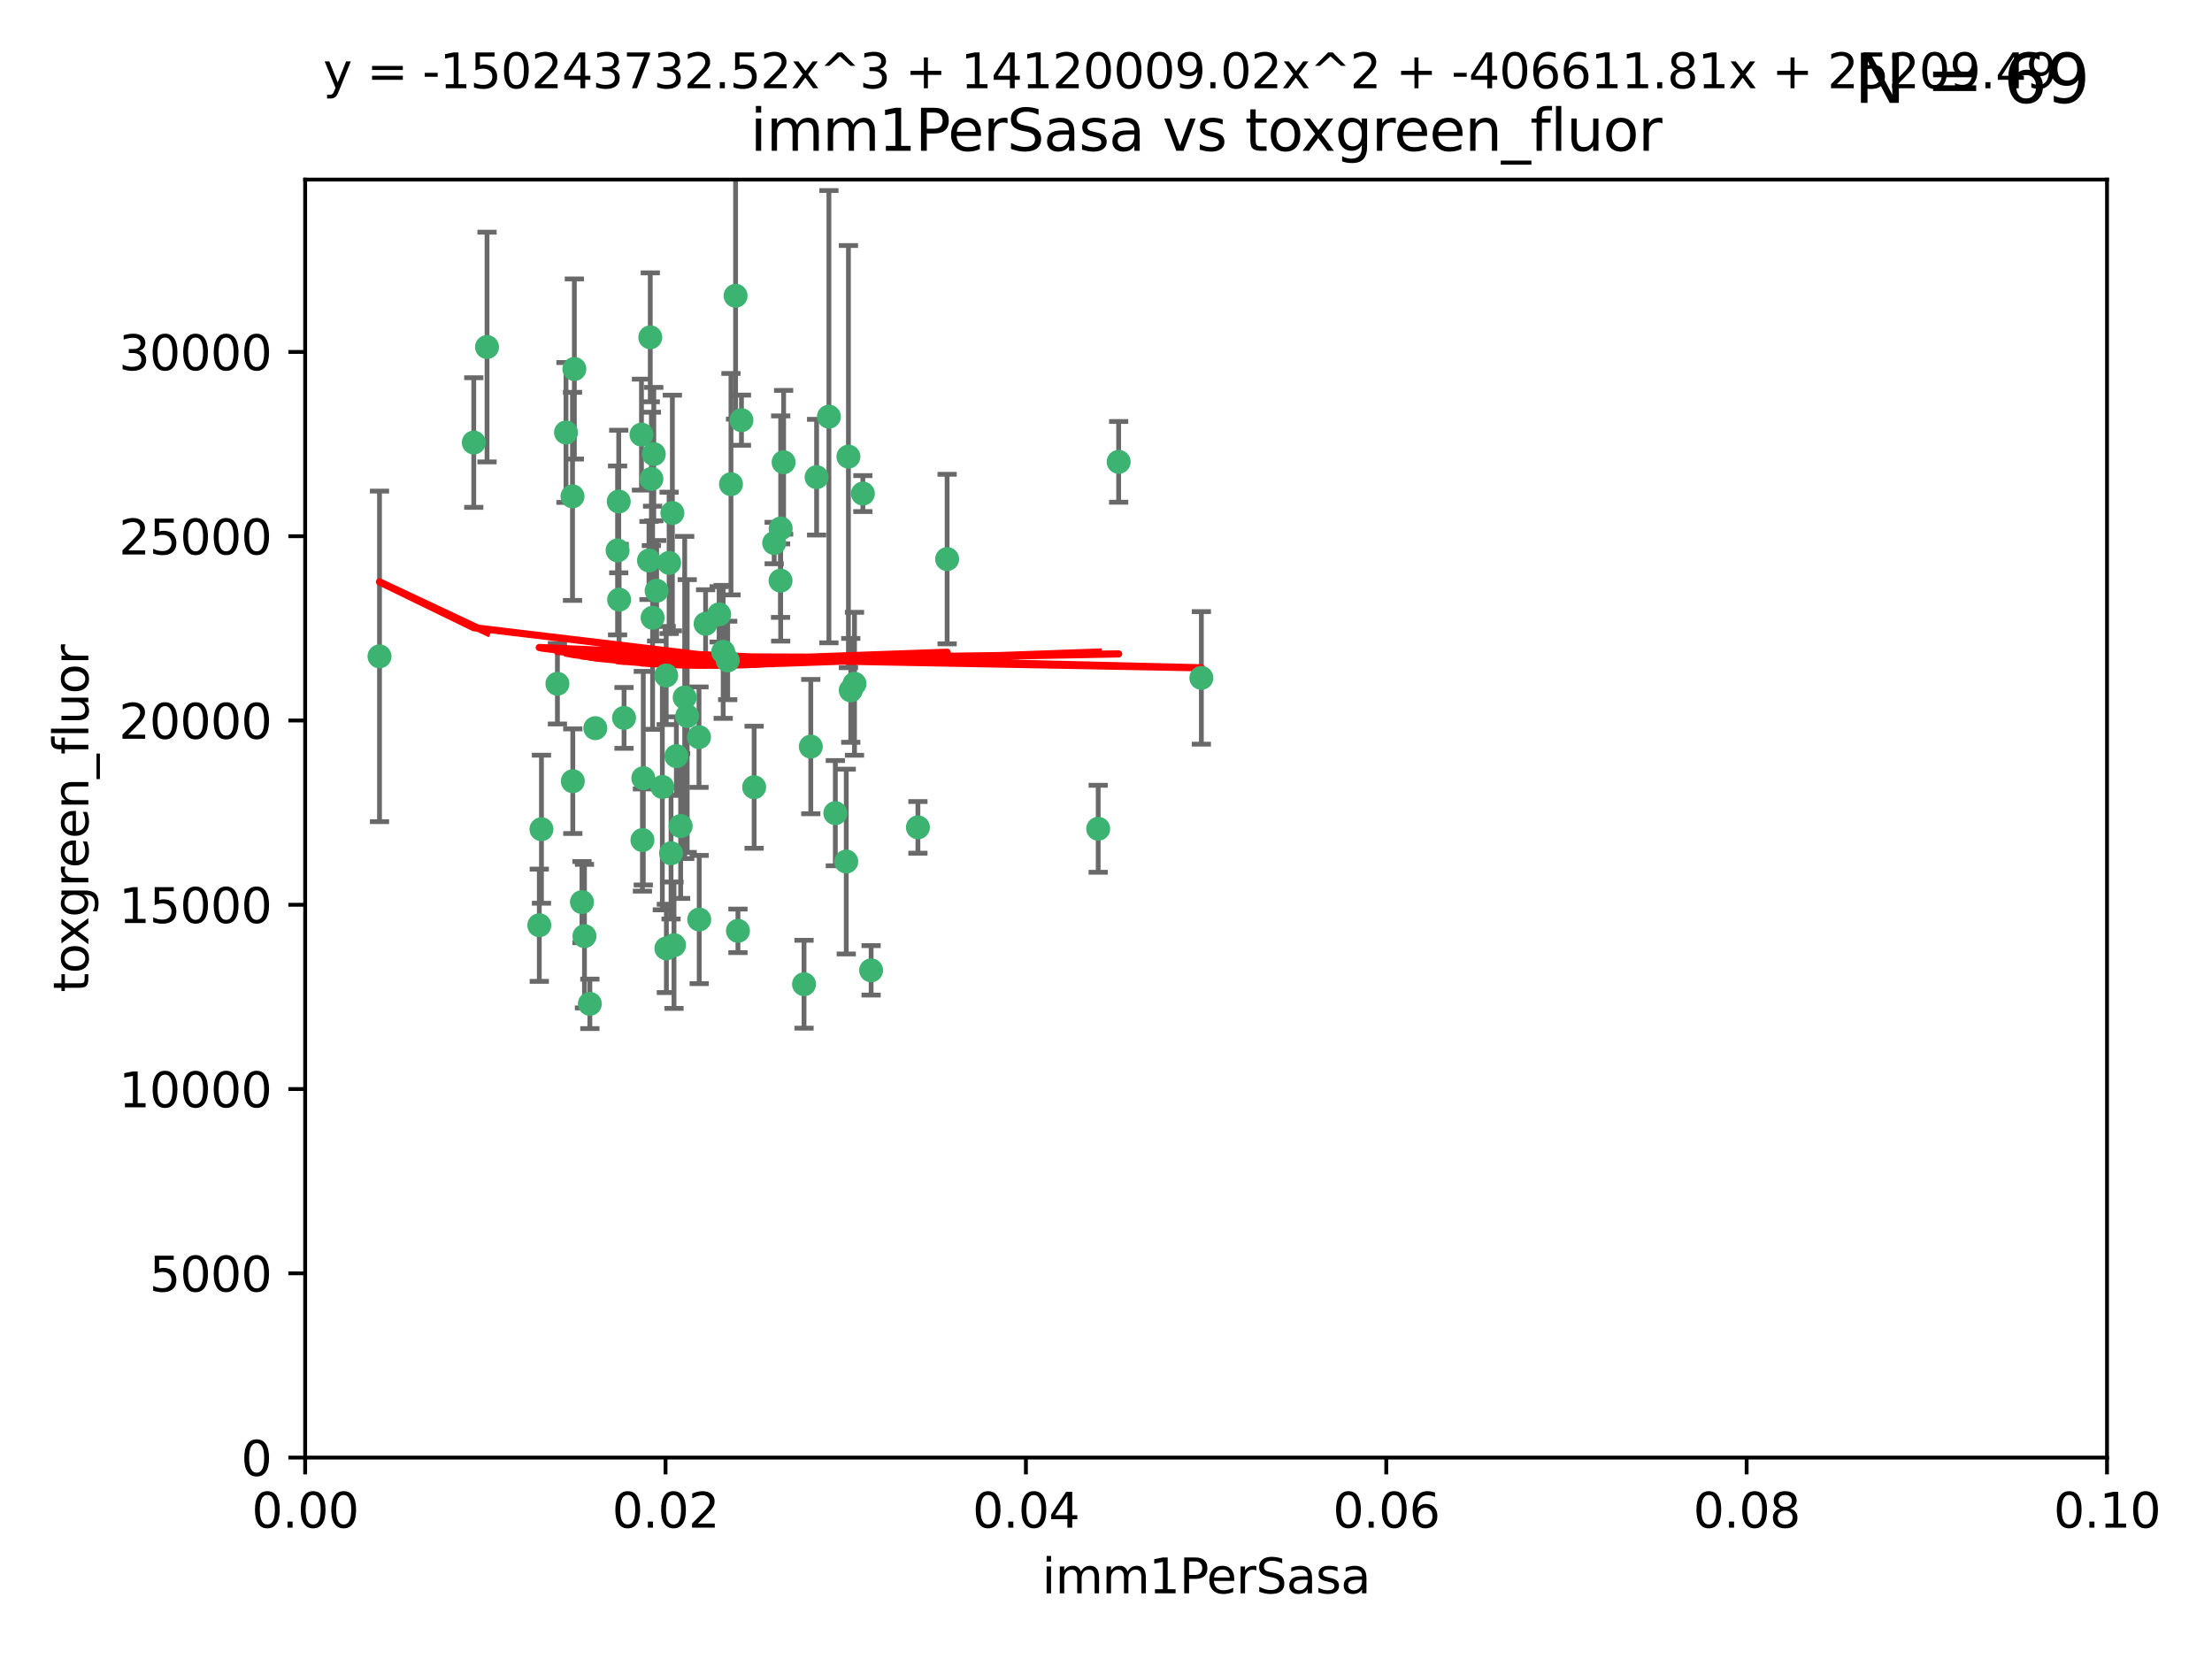 <?xml version="1.0" encoding="utf-8" standalone="no"?>
<!DOCTYPE svg PUBLIC "-//W3C//DTD SVG 1.1//EN"
  "http://www.w3.org/Graphics/SVG/1.1/DTD/svg11.dtd">
<svg xmlns:xlink="http://www.w3.org/1999/xlink" width="460.8pt" height="345.6pt" viewBox="0 0 460.8 345.6" xmlns="http://www.w3.org/2000/svg" version="1.1">
 <defs>
  <style type="text/css">*{stroke-linejoin: round; stroke-linecap: butt}</style>
 </defs>
 <g id="figure_1">
  <g id="patch_1">
   <path d="M 0 345.6 
L 460.8 345.6 
L 460.8 0 
L 0 0 
z
" style="fill: #ffffff"/>
  </g>
  <g id="axes_1">
   <g id="patch_2">
    <path d="M 63.571 303.64 
L 438.93 303.64 
L 438.93 37.411 
L 63.571 37.411 
z
" style="fill: #ffffff"/>
   </g>
   <g id="PathCollection_1">
    <defs>
     <path id="m4805d9e941" d="M 0 1.118 
C 0.297 1.118 0.581 1 0.791 0.791 
C 1 0.581 1.118 0.297 1.118 0 
C 1.118 -0.297 1 -0.581 0.791 -0.791 
C 0.581 -1 0.297 -1.118 0 -1.118 
C -0.297 -1.118 -0.581 -1 -0.791 -0.791 
C -1 -0.581 -1.118 -0.297 -1.118 0 
C -1.118 0.297 -1 0.581 -0.791 0.791 
C -0.581 1 -0.297 1.118 0 1.118 
z
" style="stroke: #3cb371"/>
    </defs>
    <g clip-path="url(#p0fbb9354ba)">
     <use xlink:href="#m4805d9e941" x="101.457" y="72.294" style="fill: #3cb371; stroke: #3cb371"/>
     <use xlink:href="#m4805d9e941" x="79.059" y="136.733" style="fill: #3cb371; stroke: #3cb371"/>
     <use xlink:href="#m4805d9e941" x="98.695" y="92.187" style="fill: #3cb371; stroke: #3cb371"/>
     <use xlink:href="#m4805d9e941" x="161.277" y="113.121" style="fill: #3cb371; stroke: #3cb371"/>
     <use xlink:href="#m4805d9e941" x="135.699" y="99.763" style="fill: #3cb371; stroke: #3cb371"/>
     <use xlink:href="#m4805d9e941" x="135.464" y="70.271" style="fill: #3cb371; stroke: #3cb371"/>
     <use xlink:href="#m4805d9e941" x="150.654" y="135.791" style="fill: #3cb371; stroke: #3cb371"/>
     <use xlink:href="#m4805d9e941" x="168.903" y="155.531" style="fill: #3cb371; stroke: #3cb371"/>
     <use xlink:href="#m4805d9e941" x="136.786" y="123.063" style="fill: #3cb371; stroke: #3cb371"/>
     <use xlink:href="#m4805d9e941" x="124.016" y="151.693" style="fill: #3cb371; stroke: #3cb371"/>
     <use xlink:href="#m4805d9e941" x="137.975" y="163.936" style="fill: #3cb371; stroke: #3cb371"/>
     <use xlink:href="#m4805d9e941" x="128.894" y="104.476" style="fill: #3cb371; stroke: #3cb371"/>
     <use xlink:href="#m4805d9e941" x="128.653" y="114.664" style="fill: #3cb371; stroke: #3cb371"/>
     <use xlink:href="#m4805d9e941" x="177.231" y="143.815" style="fill: #3cb371; stroke: #3cb371"/>
     <use xlink:href="#m4805d9e941" x="135.196" y="116.762" style="fill: #3cb371; stroke: #3cb371"/>
     <use xlink:href="#m4805d9e941" x="119.649" y="76.865" style="fill: #3cb371; stroke: #3cb371"/>
     <use xlink:href="#m4805d9e941" x="117.908" y="90.091" style="fill: #3cb371; stroke: #3cb371"/>
     <use xlink:href="#m4805d9e941" x="153.236" y="61.614" style="fill: #3cb371; stroke: #3cb371"/>
     <use xlink:href="#m4805d9e941" x="145.613" y="153.559" style="fill: #3cb371; stroke: #3cb371"/>
     <use xlink:href="#m4805d9e941" x="179.751" y="102.821" style="fill: #3cb371; stroke: #3cb371"/>
     <use xlink:href="#m4805d9e941" x="136.196" y="94.6" style="fill: #3cb371; stroke: #3cb371"/>
     <use xlink:href="#m4805d9e941" x="119.328" y="162.741" style="fill: #3cb371; stroke: #3cb371"/>
     <use xlink:href="#m4805d9e941" x="139.392" y="117.254" style="fill: #3cb371; stroke: #3cb371"/>
     <use xlink:href="#m4805d9e941" x="122.878" y="209.121" style="fill: #3cb371; stroke: #3cb371"/>
     <use xlink:href="#m4805d9e941" x="143.155" y="149.16" style="fill: #3cb371; stroke: #3cb371"/>
     <use xlink:href="#m4805d9e941" x="149.81" y="127.973" style="fill: #3cb371; stroke: #3cb371"/>
     <use xlink:href="#m4805d9e941" x="140.407" y="196.901" style="fill: #3cb371; stroke: #3cb371"/>
     <use xlink:href="#m4805d9e941" x="112.795" y="172.74" style="fill: #3cb371; stroke: #3cb371"/>
     <use xlink:href="#m4805d9e941" x="151.594" y="137.58" style="fill: #3cb371; stroke: #3cb371"/>
     <use xlink:href="#m4805d9e941" x="178.006" y="142.442" style="fill: #3cb371; stroke: #3cb371"/>
     <use xlink:href="#m4805d9e941" x="133.632" y="90.534" style="fill: #3cb371; stroke: #3cb371"/>
     <use xlink:href="#m4805d9e941" x="170.113" y="99.407" style="fill: #3cb371; stroke: #3cb371"/>
     <use xlink:href="#m4805d9e941" x="129.998" y="149.553" style="fill: #3cb371; stroke: #3cb371"/>
     <use xlink:href="#m4805d9e941" x="128.977" y="124.926" style="fill: #3cb371; stroke: #3cb371"/>
     <use xlink:href="#m4805d9e941" x="152.275" y="100.862" style="fill: #3cb371; stroke: #3cb371"/>
     <use xlink:href="#m4805d9e941" x="140.068" y="106.867" style="fill: #3cb371; stroke: #3cb371"/>
     <use xlink:href="#m4805d9e941" x="162.631" y="110.098" style="fill: #3cb371; stroke: #3cb371"/>
     <use xlink:href="#m4805d9e941" x="116.121" y="142.44" style="fill: #3cb371; stroke: #3cb371"/>
     <use xlink:href="#m4805d9e941" x="172.678" y="86.8" style="fill: #3cb371; stroke: #3cb371"/>
     <use xlink:href="#m4805d9e941" x="112.344" y="192.743" style="fill: #3cb371; stroke: #3cb371"/>
     <use xlink:href="#m4805d9e941" x="163.241" y="96.298" style="fill: #3cb371; stroke: #3cb371"/>
     <use xlink:href="#m4805d9e941" x="119.263" y="103.401" style="fill: #3cb371; stroke: #3cb371"/>
     <use xlink:href="#m4805d9e941" x="135.948" y="128.689" style="fill: #3cb371; stroke: #3cb371"/>
     <use xlink:href="#m4805d9e941" x="121.234" y="187.922" style="fill: #3cb371; stroke: #3cb371"/>
     <use xlink:href="#m4805d9e941" x="157.1" y="163.993" style="fill: #3cb371; stroke: #3cb371"/>
     <use xlink:href="#m4805d9e941" x="176.743" y="95.121" style="fill: #3cb371; stroke: #3cb371"/>
     <use xlink:href="#m4805d9e941" x="233.037" y="96.211" style="fill: #3cb371; stroke: #3cb371"/>
     <use xlink:href="#m4805d9e941" x="181.47" y="202.138" style="fill: #3cb371; stroke: #3cb371"/>
     <use xlink:href="#m4805d9e941" x="121.754" y="195.013" style="fill: #3cb371; stroke: #3cb371"/>
     <use xlink:href="#m4805d9e941" x="250.266" y="141.216" style="fill: #3cb371; stroke: #3cb371"/>
     <use xlink:href="#m4805d9e941" x="176.29" y="179.478" style="fill: #3cb371; stroke: #3cb371"/>
     <use xlink:href="#m4805d9e941" x="174.014" y="169.397" style="fill: #3cb371; stroke: #3cb371"/>
     <use xlink:href="#m4805d9e941" x="167.495" y="205.029" style="fill: #3cb371; stroke: #3cb371"/>
     <use xlink:href="#m4805d9e941" x="154.458" y="87.531" style="fill: #3cb371; stroke: #3cb371"/>
     <use xlink:href="#m4805d9e941" x="140.899" y="157.513" style="fill: #3cb371; stroke: #3cb371"/>
     <use xlink:href="#m4805d9e941" x="153.727" y="193.912" style="fill: #3cb371; stroke: #3cb371"/>
     <use xlink:href="#m4805d9e941" x="139.79" y="177.75" style="fill: #3cb371; stroke: #3cb371"/>
     <use xlink:href="#m4805d9e941" x="197.304" y="116.464" style="fill: #3cb371; stroke: #3cb371"/>
     <use xlink:href="#m4805d9e941" x="133.833" y="174.998" style="fill: #3cb371; stroke: #3cb371"/>
     <use xlink:href="#m4805d9e941" x="141.792" y="172.082" style="fill: #3cb371; stroke: #3cb371"/>
     <use xlink:href="#m4805d9e941" x="191.219" y="172.356" style="fill: #3cb371; stroke: #3cb371"/>
     <use xlink:href="#m4805d9e941" x="145.66" y="191.554" style="fill: #3cb371; stroke: #3cb371"/>
     <use xlink:href="#m4805d9e941" x="142.635" y="145.3" style="fill: #3cb371; stroke: #3cb371"/>
     <use xlink:href="#m4805d9e941" x="146.989" y="129.947" style="fill: #3cb371; stroke: #3cb371"/>
     <use xlink:href="#m4805d9e941" x="134.01" y="162.105" style="fill: #3cb371; stroke: #3cb371"/>
     <use xlink:href="#m4805d9e941" x="138.782" y="140.722" style="fill: #3cb371; stroke: #3cb371"/>
     <use xlink:href="#m4805d9e941" x="138.822" y="197.571" style="fill: #3cb371; stroke: #3cb371"/>
     <use xlink:href="#m4805d9e941" x="162.604" y="120.958" style="fill: #3cb371; stroke: #3cb371"/>
     <use xlink:href="#m4805d9e941" x="228.774" y="172.649" style="fill: #3cb371; stroke: #3cb371"/>
    </g>
   </g>
   <g id="matplotlib.axis_1">
    <g id="xtick_1">
     <g id="line2d_1">
      <defs>
       <path id="m8912ad40a1" d="M 0 0 
L 0 3.5 
" style="stroke: #000000; stroke-width: 0.8"/>
      </defs>
      <g>
       <use xlink:href="#m8912ad40a1" x="63.571" y="303.64" style="stroke: #000000; stroke-width: 0.8"/>
      </g>
     </g>
     <g id="text_1">
      <!-- 0.00 -->
      <g transform="translate(52.438 318.238)scale(0.1 -0.1)">
       <defs>
        <path id="DejaVuSans-30" d="M 2034 4250 
Q 1547 4250 1301 3770 
Q 1056 3291 1056 2328 
Q 1056 1369 1301 889 
Q 1547 409 2034 409 
Q 2525 409 2770 889 
Q 3016 1369 3016 2328 
Q 3016 3291 2770 3770 
Q 2525 4250 2034 4250 
z
M 2034 4750 
Q 2819 4750 3233 4129 
Q 3647 3509 3647 2328 
Q 3647 1150 3233 529 
Q 2819 -91 2034 -91 
Q 1250 -91 836 529 
Q 422 1150 422 2328 
Q 422 3509 836 4129 
Q 1250 4750 2034 4750 
z
" transform="scale(0.016)"/>
        <path id="DejaVuSans-2e" d="M 684 794 
L 1344 794 
L 1344 0 
L 684 0 
L 684 794 
z
" transform="scale(0.016)"/>
       </defs>
       <use xlink:href="#DejaVuSans-30"/>
       <use xlink:href="#DejaVuSans-2e" x="63.623"/>
       <use xlink:href="#DejaVuSans-30" x="95.41"/>
       <use xlink:href="#DejaVuSans-30" x="159.033"/>
      </g>
     </g>
    </g>
    <g id="xtick_2">
     <g id="line2d_2">
      <g>
       <use xlink:href="#m8912ad40a1" x="138.643" y="303.64" style="stroke: #000000; stroke-width: 0.8"/>
      </g>
     </g>
     <g id="text_2">
      <!-- 0.02 -->
      <g transform="translate(127.51 318.238)scale(0.1 -0.1)">
       <defs>
        <path id="DejaVuSans-32" d="M 1228 531 
L 3431 531 
L 3431 0 
L 469 0 
L 469 531 
Q 828 903 1448 1529 
Q 2069 2156 2228 2338 
Q 2531 2678 2651 2914 
Q 2772 3150 2772 3378 
Q 2772 3750 2511 3984 
Q 2250 4219 1831 4219 
Q 1534 4219 1204 4116 
Q 875 4013 500 3803 
L 500 4441 
Q 881 4594 1212 4672 
Q 1544 4750 1819 4750 
Q 2544 4750 2975 4387 
Q 3406 4025 3406 3419 
Q 3406 3131 3298 2873 
Q 3191 2616 2906 2266 
Q 2828 2175 2409 1742 
Q 1991 1309 1228 531 
z
" transform="scale(0.016)"/>
       </defs>
       <use xlink:href="#DejaVuSans-30"/>
       <use xlink:href="#DejaVuSans-2e" x="63.623"/>
       <use xlink:href="#DejaVuSans-30" x="95.41"/>
       <use xlink:href="#DejaVuSans-32" x="159.033"/>
      </g>
     </g>
    </g>
    <g id="xtick_3">
     <g id="line2d_3">
      <g>
       <use xlink:href="#m8912ad40a1" x="213.715" y="303.64" style="stroke: #000000; stroke-width: 0.8"/>
      </g>
     </g>
     <g id="text_3">
      <!-- 0.04 -->
      <g transform="translate(202.582 318.238)scale(0.1 -0.1)">
       <defs>
        <path id="DejaVuSans-34" d="M 2419 4116 
L 825 1625 
L 2419 1625 
L 2419 4116 
z
M 2253 4666 
L 3047 4666 
L 3047 1625 
L 3713 1625 
L 3713 1100 
L 3047 1100 
L 3047 0 
L 2419 0 
L 2419 1100 
L 313 1100 
L 313 1709 
L 2253 4666 
z
" transform="scale(0.016)"/>
       </defs>
       <use xlink:href="#DejaVuSans-30"/>
       <use xlink:href="#DejaVuSans-2e" x="63.623"/>
       <use xlink:href="#DejaVuSans-30" x="95.41"/>
       <use xlink:href="#DejaVuSans-34" x="159.033"/>
      </g>
     </g>
    </g>
    <g id="xtick_4">
     <g id="line2d_4">
      <g>
       <use xlink:href="#m8912ad40a1" x="288.786" y="303.64" style="stroke: #000000; stroke-width: 0.8"/>
      </g>
     </g>
     <g id="text_4">
      <!-- 0.06 -->
      <g transform="translate(277.654 318.238)scale(0.1 -0.1)">
       <defs>
        <path id="DejaVuSans-36" d="M 2113 2584 
Q 1688 2584 1439 2293 
Q 1191 2003 1191 1497 
Q 1191 994 1439 701 
Q 1688 409 2113 409 
Q 2538 409 2786 701 
Q 3034 994 3034 1497 
Q 3034 2003 2786 2293 
Q 2538 2584 2113 2584 
z
M 3366 4563 
L 3366 3988 
Q 3128 4100 2886 4159 
Q 2644 4219 2406 4219 
Q 1781 4219 1451 3797 
Q 1122 3375 1075 2522 
Q 1259 2794 1537 2939 
Q 1816 3084 2150 3084 
Q 2853 3084 3261 2657 
Q 3669 2231 3669 1497 
Q 3669 778 3244 343 
Q 2819 -91 2113 -91 
Q 1303 -91 875 529 
Q 447 1150 447 2328 
Q 447 3434 972 4092 
Q 1497 4750 2381 4750 
Q 2619 4750 2861 4703 
Q 3103 4656 3366 4563 
z
" transform="scale(0.016)"/>
       </defs>
       <use xlink:href="#DejaVuSans-30"/>
       <use xlink:href="#DejaVuSans-2e" x="63.623"/>
       <use xlink:href="#DejaVuSans-30" x="95.41"/>
       <use xlink:href="#DejaVuSans-36" x="159.033"/>
      </g>
     </g>
    </g>
    <g id="xtick_5">
     <g id="line2d_5">
      <g>
       <use xlink:href="#m8912ad40a1" x="363.858" y="303.64" style="stroke: #000000; stroke-width: 0.8"/>
      </g>
     </g>
     <g id="text_5">
      <!-- 0.08 -->
      <g transform="translate(352.725 318.238)scale(0.1 -0.1)">
       <defs>
        <path id="DejaVuSans-38" d="M 2034 2216 
Q 1584 2216 1326 1975 
Q 1069 1734 1069 1313 
Q 1069 891 1326 650 
Q 1584 409 2034 409 
Q 2484 409 2743 651 
Q 3003 894 3003 1313 
Q 3003 1734 2745 1975 
Q 2488 2216 2034 2216 
z
M 1403 2484 
Q 997 2584 770 2862 
Q 544 3141 544 3541 
Q 544 4100 942 4425 
Q 1341 4750 2034 4750 
Q 2731 4750 3128 4425 
Q 3525 4100 3525 3541 
Q 3525 3141 3298 2862 
Q 3072 2584 2669 2484 
Q 3125 2378 3379 2068 
Q 3634 1759 3634 1313 
Q 3634 634 3220 271 
Q 2806 -91 2034 -91 
Q 1263 -91 848 271 
Q 434 634 434 1313 
Q 434 1759 690 2068 
Q 947 2378 1403 2484 
z
M 1172 3481 
Q 1172 3119 1398 2916 
Q 1625 2713 2034 2713 
Q 2441 2713 2670 2916 
Q 2900 3119 2900 3481 
Q 2900 3844 2670 4047 
Q 2441 4250 2034 4250 
Q 1625 4250 1398 4047 
Q 1172 3844 1172 3481 
z
" transform="scale(0.016)"/>
       </defs>
       <use xlink:href="#DejaVuSans-30"/>
       <use xlink:href="#DejaVuSans-2e" x="63.623"/>
       <use xlink:href="#DejaVuSans-30" x="95.41"/>
       <use xlink:href="#DejaVuSans-38" x="159.033"/>
      </g>
     </g>
    </g>
    <g id="xtick_6">
     <g id="line2d_6">
      <g>
       <use xlink:href="#m8912ad40a1" x="438.93" y="303.64" style="stroke: #000000; stroke-width: 0.8"/>
      </g>
     </g>
     <g id="text_6">
      <!-- 0.10 -->
      <g transform="translate(427.797 318.238)scale(0.1 -0.1)">
       <defs>
        <path id="DejaVuSans-31" d="M 794 531 
L 1825 531 
L 1825 4091 
L 703 3866 
L 703 4441 
L 1819 4666 
L 2450 4666 
L 2450 531 
L 3481 531 
L 3481 0 
L 794 0 
L 794 531 
z
" transform="scale(0.016)"/>
       </defs>
       <use xlink:href="#DejaVuSans-30"/>
       <use xlink:href="#DejaVuSans-2e" x="63.623"/>
       <use xlink:href="#DejaVuSans-31" x="95.41"/>
       <use xlink:href="#DejaVuSans-30" x="159.033"/>
      </g>
     </g>
    </g>
    <g id="text_7">
     <!-- imm1PerSasa -->
     <g transform="translate(217.067 331.917)scale(0.1 -0.1)">
      <defs>
       <path id="DejaVuSans-69" d="M 603 3500 
L 1178 3500 
L 1178 0 
L 603 0 
L 603 3500 
z
M 603 4863 
L 1178 4863 
L 1178 4134 
L 603 4134 
L 603 4863 
z
" transform="scale(0.016)"/>
       <path id="DejaVuSans-6d" d="M 3328 2828 
Q 3544 3216 3844 3400 
Q 4144 3584 4550 3584 
Q 5097 3584 5394 3201 
Q 5691 2819 5691 2113 
L 5691 0 
L 5113 0 
L 5113 2094 
Q 5113 2597 4934 2840 
Q 4756 3084 4391 3084 
Q 3944 3084 3684 2787 
Q 3425 2491 3425 1978 
L 3425 0 
L 2847 0 
L 2847 2094 
Q 2847 2600 2669 2842 
Q 2491 3084 2119 3084 
Q 1678 3084 1418 2786 
Q 1159 2488 1159 1978 
L 1159 0 
L 581 0 
L 581 3500 
L 1159 3500 
L 1159 2956 
Q 1356 3278 1631 3431 
Q 1906 3584 2284 3584 
Q 2666 3584 2933 3390 
Q 3200 3197 3328 2828 
z
" transform="scale(0.016)"/>
       <path id="DejaVuSans-50" d="M 1259 4147 
L 1259 2394 
L 2053 2394 
Q 2494 2394 2734 2622 
Q 2975 2850 2975 3272 
Q 2975 3691 2734 3919 
Q 2494 4147 2053 4147 
L 1259 4147 
z
M 628 4666 
L 2053 4666 
Q 2838 4666 3239 4311 
Q 3641 3956 3641 3272 
Q 3641 2581 3239 2228 
Q 2838 1875 2053 1875 
L 1259 1875 
L 1259 0 
L 628 0 
L 628 4666 
z
" transform="scale(0.016)"/>
       <path id="DejaVuSans-65" d="M 3597 1894 
L 3597 1613 
L 953 1613 
Q 991 1019 1311 708 
Q 1631 397 2203 397 
Q 2534 397 2845 478 
Q 3156 559 3463 722 
L 3463 178 
Q 3153 47 2828 -22 
Q 2503 -91 2169 -91 
Q 1331 -91 842 396 
Q 353 884 353 1716 
Q 353 2575 817 3079 
Q 1281 3584 2069 3584 
Q 2775 3584 3186 3129 
Q 3597 2675 3597 1894 
z
M 3022 2063 
Q 3016 2534 2758 2815 
Q 2500 3097 2075 3097 
Q 1594 3097 1305 2825 
Q 1016 2553 972 2059 
L 3022 2063 
z
" transform="scale(0.016)"/>
       <path id="DejaVuSans-72" d="M 2631 2963 
Q 2534 3019 2420 3045 
Q 2306 3072 2169 3072 
Q 1681 3072 1420 2755 
Q 1159 2438 1159 1844 
L 1159 0 
L 581 0 
L 581 3500 
L 1159 3500 
L 1159 2956 
Q 1341 3275 1631 3429 
Q 1922 3584 2338 3584 
Q 2397 3584 2469 3576 
Q 2541 3569 2628 3553 
L 2631 2963 
z
" transform="scale(0.016)"/>
       <path id="DejaVuSans-53" d="M 3425 4513 
L 3425 3897 
Q 3066 4069 2747 4153 
Q 2428 4238 2131 4238 
Q 1616 4238 1336 4038 
Q 1056 3838 1056 3469 
Q 1056 3159 1242 3001 
Q 1428 2844 1947 2747 
L 2328 2669 
Q 3034 2534 3370 2195 
Q 3706 1856 3706 1288 
Q 3706 609 3251 259 
Q 2797 -91 1919 -91 
Q 1588 -91 1214 -16 
Q 841 59 441 206 
L 441 856 
Q 825 641 1194 531 
Q 1563 422 1919 422 
Q 2459 422 2753 634 
Q 3047 847 3047 1241 
Q 3047 1584 2836 1778 
Q 2625 1972 2144 2069 
L 1759 2144 
Q 1053 2284 737 2584 
Q 422 2884 422 3419 
Q 422 4038 858 4394 
Q 1294 4750 2059 4750 
Q 2388 4750 2728 4690 
Q 3069 4631 3425 4513 
z
" transform="scale(0.016)"/>
       <path id="DejaVuSans-61" d="M 2194 1759 
Q 1497 1759 1228 1600 
Q 959 1441 959 1056 
Q 959 750 1161 570 
Q 1363 391 1709 391 
Q 2188 391 2477 730 
Q 2766 1069 2766 1631 
L 2766 1759 
L 2194 1759 
z
M 3341 1997 
L 3341 0 
L 2766 0 
L 2766 531 
Q 2569 213 2275 61 
Q 1981 -91 1556 -91 
Q 1019 -91 701 211 
Q 384 513 384 1019 
Q 384 1609 779 1909 
Q 1175 2209 1959 2209 
L 2766 2209 
L 2766 2266 
Q 2766 2663 2505 2880 
Q 2244 3097 1772 3097 
Q 1472 3097 1187 3025 
Q 903 2953 641 2809 
L 641 3341 
Q 956 3463 1253 3523 
Q 1550 3584 1831 3584 
Q 2591 3584 2966 3190 
Q 3341 2797 3341 1997 
z
" transform="scale(0.016)"/>
       <path id="DejaVuSans-73" d="M 2834 3397 
L 2834 2853 
Q 2591 2978 2328 3040 
Q 2066 3103 1784 3103 
Q 1356 3103 1142 2972 
Q 928 2841 928 2578 
Q 928 2378 1081 2264 
Q 1234 2150 1697 2047 
L 1894 2003 
Q 2506 1872 2764 1633 
Q 3022 1394 3022 966 
Q 3022 478 2636 193 
Q 2250 -91 1575 -91 
Q 1294 -91 989 -36 
Q 684 19 347 128 
L 347 722 
Q 666 556 975 473 
Q 1284 391 1588 391 
Q 1994 391 2212 530 
Q 2431 669 2431 922 
Q 2431 1156 2273 1281 
Q 2116 1406 1581 1522 
L 1381 1569 
Q 847 1681 609 1914 
Q 372 2147 372 2553 
Q 372 3047 722 3315 
Q 1072 3584 1716 3584 
Q 2034 3584 2315 3537 
Q 2597 3491 2834 3397 
z
" transform="scale(0.016)"/>
      </defs>
      <use xlink:href="#DejaVuSans-69"/>
      <use xlink:href="#DejaVuSans-6d" x="27.783"/>
      <use xlink:href="#DejaVuSans-6d" x="125.195"/>
      <use xlink:href="#DejaVuSans-31" x="222.607"/>
      <use xlink:href="#DejaVuSans-50" x="286.23"/>
      <use xlink:href="#DejaVuSans-65" x="342.908"/>
      <use xlink:href="#DejaVuSans-72" x="404.432"/>
      <use xlink:href="#DejaVuSans-53" x="445.545"/>
      <use xlink:href="#DejaVuSans-61" x="509.021"/>
      <use xlink:href="#DejaVuSans-73" x="570.301"/>
      <use xlink:href="#DejaVuSans-61" x="622.4"/>
     </g>
    </g>
   </g>
   <g id="matplotlib.axis_2">
    <g id="ytick_1">
     <g id="line2d_7">
      <defs>
       <path id="m60403fcd9c" d="M 0 0 
L -3.5 0 
" style="stroke: #000000; stroke-width: 0.8"/>
      </defs>
      <g>
       <use xlink:href="#m60403fcd9c" x="63.571" y="303.64" style="stroke: #000000; stroke-width: 0.8"/>
      </g>
     </g>
     <g id="text_8">
      <!-- 0 -->
      <g transform="translate(50.209 307.439)scale(0.1 -0.1)">
       <use xlink:href="#DejaVuSans-30"/>
      </g>
     </g>
    </g>
    <g id="ytick_2">
     <g id="line2d_8">
      <g>
       <use xlink:href="#m60403fcd9c" x="63.571" y="265.253" style="stroke: #000000; stroke-width: 0.8"/>
      </g>
     </g>
     <g id="text_9">
      <!-- 5000 -->
      <g transform="translate(31.121 269.052)scale(0.1 -0.1)">
       <defs>
        <path id="DejaVuSans-35" d="M 691 4666 
L 3169 4666 
L 3169 4134 
L 1269 4134 
L 1269 2991 
Q 1406 3038 1543 3061 
Q 1681 3084 1819 3084 
Q 2600 3084 3056 2656 
Q 3513 2228 3513 1497 
Q 3513 744 3044 326 
Q 2575 -91 1722 -91 
Q 1428 -91 1123 -41 
Q 819 9 494 109 
L 494 744 
Q 775 591 1075 516 
Q 1375 441 1709 441 
Q 2250 441 2565 725 
Q 2881 1009 2881 1497 
Q 2881 1984 2565 2268 
Q 2250 2553 1709 2553 
Q 1456 2553 1204 2497 
Q 953 2441 691 2322 
L 691 4666 
z
" transform="scale(0.016)"/>
       </defs>
       <use xlink:href="#DejaVuSans-35"/>
       <use xlink:href="#DejaVuSans-30" x="63.623"/>
       <use xlink:href="#DejaVuSans-30" x="127.246"/>
       <use xlink:href="#DejaVuSans-30" x="190.869"/>
      </g>
     </g>
    </g>
    <g id="ytick_3">
     <g id="line2d_9">
      <g>
       <use xlink:href="#m60403fcd9c" x="63.571" y="226.866" style="stroke: #000000; stroke-width: 0.8"/>
      </g>
     </g>
     <g id="text_10">
      <!-- 10000 -->
      <g transform="translate(24.759 230.665)scale(0.1 -0.1)">
       <use xlink:href="#DejaVuSans-31"/>
       <use xlink:href="#DejaVuSans-30" x="63.623"/>
       <use xlink:href="#DejaVuSans-30" x="127.246"/>
       <use xlink:href="#DejaVuSans-30" x="190.869"/>
       <use xlink:href="#DejaVuSans-30" x="254.492"/>
      </g>
     </g>
    </g>
    <g id="ytick_4">
     <g id="line2d_10">
      <g>
       <use xlink:href="#m60403fcd9c" x="63.571" y="188.479" style="stroke: #000000; stroke-width: 0.8"/>
      </g>
     </g>
     <g id="text_11">
      <!-- 15000 -->
      <g transform="translate(24.759 192.278)scale(0.1 -0.1)">
       <use xlink:href="#DejaVuSans-31"/>
       <use xlink:href="#DejaVuSans-35" x="63.623"/>
       <use xlink:href="#DejaVuSans-30" x="127.246"/>
       <use xlink:href="#DejaVuSans-30" x="190.869"/>
       <use xlink:href="#DejaVuSans-30" x="254.492"/>
      </g>
     </g>
    </g>
    <g id="ytick_5">
     <g id="line2d_11">
      <g>
       <use xlink:href="#m60403fcd9c" x="63.571" y="150.092" style="stroke: #000000; stroke-width: 0.8"/>
      </g>
     </g>
     <g id="text_12">
      <!-- 20000 -->
      <g transform="translate(24.759 153.891)scale(0.1 -0.1)">
       <use xlink:href="#DejaVuSans-32"/>
       <use xlink:href="#DejaVuSans-30" x="63.623"/>
       <use xlink:href="#DejaVuSans-30" x="127.246"/>
       <use xlink:href="#DejaVuSans-30" x="190.869"/>
       <use xlink:href="#DejaVuSans-30" x="254.492"/>
      </g>
     </g>
    </g>
    <g id="ytick_6">
     <g id="line2d_12">
      <g>
       <use xlink:href="#m60403fcd9c" x="63.571" y="111.705" style="stroke: #000000; stroke-width: 0.8"/>
      </g>
     </g>
     <g id="text_13">
      <!-- 25000 -->
      <g transform="translate(24.759 115.504)scale(0.1 -0.1)">
       <use xlink:href="#DejaVuSans-32"/>
       <use xlink:href="#DejaVuSans-35" x="63.623"/>
       <use xlink:href="#DejaVuSans-30" x="127.246"/>
       <use xlink:href="#DejaVuSans-30" x="190.869"/>
       <use xlink:href="#DejaVuSans-30" x="254.492"/>
      </g>
     </g>
    </g>
    <g id="ytick_7">
     <g id="line2d_13">
      <g>
       <use xlink:href="#m60403fcd9c" x="63.571" y="73.317" style="stroke: #000000; stroke-width: 0.8"/>
      </g>
     </g>
     <g id="text_14">
      <!-- 30000 -->
      <g transform="translate(24.759 77.117)scale(0.1 -0.1)">
       <defs>
        <path id="DejaVuSans-33" d="M 2597 2516 
Q 3050 2419 3304 2112 
Q 3559 1806 3559 1356 
Q 3559 666 3084 287 
Q 2609 -91 1734 -91 
Q 1441 -91 1130 -33 
Q 819 25 488 141 
L 488 750 
Q 750 597 1062 519 
Q 1375 441 1716 441 
Q 2309 441 2620 675 
Q 2931 909 2931 1356 
Q 2931 1769 2642 2001 
Q 2353 2234 1838 2234 
L 1294 2234 
L 1294 2753 
L 1863 2753 
Q 2328 2753 2575 2939 
Q 2822 3125 2822 3475 
Q 2822 3834 2567 4026 
Q 2313 4219 1838 4219 
Q 1578 4219 1281 4162 
Q 984 4106 628 3988 
L 628 4550 
Q 988 4650 1302 4700 
Q 1616 4750 1894 4750 
Q 2613 4750 3031 4423 
Q 3450 4097 3450 3541 
Q 3450 3153 3228 2886 
Q 3006 2619 2597 2516 
z
" transform="scale(0.016)"/>
       </defs>
       <use xlink:href="#DejaVuSans-33"/>
       <use xlink:href="#DejaVuSans-30" x="63.623"/>
       <use xlink:href="#DejaVuSans-30" x="127.246"/>
       <use xlink:href="#DejaVuSans-30" x="190.869"/>
       <use xlink:href="#DejaVuSans-30" x="254.492"/>
      </g>
     </g>
    </g>
    <g id="text_15">
     <!-- toxgreen_fluor -->
     <g transform="translate(18.401 206.72)rotate(-90)scale(0.1 -0.1)">
      <defs>
       <path id="DejaVuSans-74" d="M 1172 4494 
L 1172 3500 
L 2356 3500 
L 2356 3053 
L 1172 3053 
L 1172 1153 
Q 1172 725 1289 603 
Q 1406 481 1766 481 
L 2356 481 
L 2356 0 
L 1766 0 
Q 1100 0 847 248 
Q 594 497 594 1153 
L 594 3053 
L 172 3053 
L 172 3500 
L 594 3500 
L 594 4494 
L 1172 4494 
z
" transform="scale(0.016)"/>
       <path id="DejaVuSans-6f" d="M 1959 3097 
Q 1497 3097 1228 2736 
Q 959 2375 959 1747 
Q 959 1119 1226 758 
Q 1494 397 1959 397 
Q 2419 397 2687 759 
Q 2956 1122 2956 1747 
Q 2956 2369 2687 2733 
Q 2419 3097 1959 3097 
z
M 1959 3584 
Q 2709 3584 3137 3096 
Q 3566 2609 3566 1747 
Q 3566 888 3137 398 
Q 2709 -91 1959 -91 
Q 1206 -91 779 398 
Q 353 888 353 1747 
Q 353 2609 779 3096 
Q 1206 3584 1959 3584 
z
" transform="scale(0.016)"/>
       <path id="DejaVuSans-78" d="M 3513 3500 
L 2247 1797 
L 3578 0 
L 2900 0 
L 1881 1375 
L 863 0 
L 184 0 
L 1544 1831 
L 300 3500 
L 978 3500 
L 1906 2253 
L 2834 3500 
L 3513 3500 
z
" transform="scale(0.016)"/>
       <path id="DejaVuSans-67" d="M 2906 1791 
Q 2906 2416 2648 2759 
Q 2391 3103 1925 3103 
Q 1463 3103 1205 2759 
Q 947 2416 947 1791 
Q 947 1169 1205 825 
Q 1463 481 1925 481 
Q 2391 481 2648 825 
Q 2906 1169 2906 1791 
z
M 3481 434 
Q 3481 -459 3084 -895 
Q 2688 -1331 1869 -1331 
Q 1566 -1331 1297 -1286 
Q 1028 -1241 775 -1147 
L 775 -588 
Q 1028 -725 1275 -790 
Q 1522 -856 1778 -856 
Q 2344 -856 2625 -561 
Q 2906 -266 2906 331 
L 2906 616 
Q 2728 306 2450 153 
Q 2172 0 1784 0 
Q 1141 0 747 490 
Q 353 981 353 1791 
Q 353 2603 747 3093 
Q 1141 3584 1784 3584 
Q 2172 3584 2450 3431 
Q 2728 3278 2906 2969 
L 2906 3500 
L 3481 3500 
L 3481 434 
z
" transform="scale(0.016)"/>
       <path id="DejaVuSans-6e" d="M 3513 2113 
L 3513 0 
L 2938 0 
L 2938 2094 
Q 2938 2591 2744 2837 
Q 2550 3084 2163 3084 
Q 1697 3084 1428 2787 
Q 1159 2491 1159 1978 
L 1159 0 
L 581 0 
L 581 3500 
L 1159 3500 
L 1159 2956 
Q 1366 3272 1645 3428 
Q 1925 3584 2291 3584 
Q 2894 3584 3203 3211 
Q 3513 2838 3513 2113 
z
" transform="scale(0.016)"/>
       <path id="DejaVuSans-5f" d="M 3263 -1063 
L 3263 -1509 
L -63 -1509 
L -63 -1063 
L 3263 -1063 
z
" transform="scale(0.016)"/>
       <path id="DejaVuSans-66" d="M 2375 4863 
L 2375 4384 
L 1825 4384 
Q 1516 4384 1395 4259 
Q 1275 4134 1275 3809 
L 1275 3500 
L 2222 3500 
L 2222 3053 
L 1275 3053 
L 1275 0 
L 697 0 
L 697 3053 
L 147 3053 
L 147 3500 
L 697 3500 
L 697 3744 
Q 697 4328 969 4595 
Q 1241 4863 1831 4863 
L 2375 4863 
z
" transform="scale(0.016)"/>
       <path id="DejaVuSans-6c" d="M 603 4863 
L 1178 4863 
L 1178 0 
L 603 0 
L 603 4863 
z
" transform="scale(0.016)"/>
       <path id="DejaVuSans-75" d="M 544 1381 
L 544 3500 
L 1119 3500 
L 1119 1403 
Q 1119 906 1312 657 
Q 1506 409 1894 409 
Q 2359 409 2629 706 
Q 2900 1003 2900 1516 
L 2900 3500 
L 3475 3500 
L 3475 0 
L 2900 0 
L 2900 538 
Q 2691 219 2414 64 
Q 2138 -91 1772 -91 
Q 1169 -91 856 284 
Q 544 659 544 1381 
z
M 1991 3584 
L 1991 3584 
z
" transform="scale(0.016)"/>
      </defs>
      <use xlink:href="#DejaVuSans-74"/>
      <use xlink:href="#DejaVuSans-6f" x="39.209"/>
      <use xlink:href="#DejaVuSans-78" x="97.266"/>
      <use xlink:href="#DejaVuSans-67" x="156.445"/>
      <use xlink:href="#DejaVuSans-72" x="219.922"/>
      <use xlink:href="#DejaVuSans-65" x="258.785"/>
      <use xlink:href="#DejaVuSans-65" x="320.309"/>
      <use xlink:href="#DejaVuSans-6e" x="381.832"/>
      <use xlink:href="#DejaVuSans-5f" x="445.211"/>
      <use xlink:href="#DejaVuSans-66" x="495.211"/>
      <use xlink:href="#DejaVuSans-6c" x="530.416"/>
      <use xlink:href="#DejaVuSans-75" x="558.199"/>
      <use xlink:href="#DejaVuSans-6f" x="621.578"/>
      <use xlink:href="#DejaVuSans-72" x="682.76"/>
     </g>
    </g>
   </g>
   <g id="LineCollection_1">
    <path d="M 101.457 96.224 
L 101.457 48.364 
" clip-path="url(#p0fbb9354ba)" style="fill: none; stroke: #696969"/>
    <path d="M 79.059 171.165 
L 79.059 102.302 
" clip-path="url(#p0fbb9354ba)" style="fill: none; stroke: #696969"/>
    <path d="M 98.695 105.69 
L 98.695 78.685 
" clip-path="url(#p0fbb9354ba)" style="fill: none; stroke: #696969"/>
    <path d="M 161.277 117.435 
L 161.277 108.807 
" clip-path="url(#p0fbb9354ba)" style="fill: none; stroke: #696969"/>
    <path d="M 135.699 113.651 
L 135.699 85.875 
" clip-path="url(#p0fbb9354ba)" style="fill: none; stroke: #696969"/>
    <path d="M 135.464 83.696 
L 135.464 56.846 
" clip-path="url(#p0fbb9354ba)" style="fill: none; stroke: #696969"/>
    <path d="M 150.654 149.644 
L 150.654 121.939 
" clip-path="url(#p0fbb9354ba)" style="fill: none; stroke: #696969"/>
    <path d="M 168.903 169.522 
L 168.903 141.54 
" clip-path="url(#p0fbb9354ba)" style="fill: none; stroke: #696969"/>
    <path d="M 136.786 133.529 
L 136.786 112.598 
" clip-path="url(#p0fbb9354ba)" style="fill: none; stroke: #696969"/>
    <path d="M 124.016 152.217 
L 124.016 151.168 
" clip-path="url(#p0fbb9354ba)" style="fill: none; stroke: #696969"/>
    <path d="M 137.975 189.529 
L 137.975 138.343 
" clip-path="url(#p0fbb9354ba)" style="fill: none; stroke: #696969"/>
    <path d="M 128.894 119.328 
L 128.894 89.623 
" clip-path="url(#p0fbb9354ba)" style="fill: none; stroke: #696969"/>
    <path d="M 128.653 132.255 
L 128.653 97.072 
" clip-path="url(#p0fbb9354ba)" style="fill: none; stroke: #696969"/>
    <path d="M 177.231 154.632 
L 177.231 132.999 
" clip-path="url(#p0fbb9354ba)" style="fill: none; stroke: #696969"/>
    <path d="M 135.196 124.89 
L 135.196 108.635 
" clip-path="url(#p0fbb9354ba)" style="fill: none; stroke: #696969"/>
    <path d="M 119.649 95.625 
L 119.649 58.105 
" clip-path="url(#p0fbb9354ba)" style="fill: none; stroke: #696969"/>
    <path d="M 117.908 104.662 
L 117.908 75.52 
" clip-path="url(#p0fbb9354ba)" style="fill: none; stroke: #696969"/>
    <path d="M 153.236 87.306 
L 153.236 35.922 
" clip-path="url(#p0fbb9354ba)" style="fill: none; stroke: #696969"/>
    <path d="M 145.613 164.019 
L 145.613 143.098 
" clip-path="url(#p0fbb9354ba)" style="fill: none; stroke: #696969"/>
    <path d="M 179.751 106.565 
L 179.751 99.077 
" clip-path="url(#p0fbb9354ba)" style="fill: none; stroke: #696969"/>
    <path d="M 136.196 108.495 
L 136.196 80.704 
" clip-path="url(#p0fbb9354ba)" style="fill: none; stroke: #696969"/>
    <path d="M 119.328 173.639 
L 119.328 151.843 
" clip-path="url(#p0fbb9354ba)" style="fill: none; stroke: #696969"/>
    <path d="M 139.392 131.975 
L 139.392 102.532 
" clip-path="url(#p0fbb9354ba)" style="fill: none; stroke: #696969"/>
    <path d="M 122.878 214.275 
L 122.878 203.967 
" clip-path="url(#p0fbb9354ba)" style="fill: none; stroke: #696969"/>
    <path d="M 143.155 177.569 
L 143.155 120.752 
" clip-path="url(#p0fbb9354ba)" style="fill: none; stroke: #696969"/>
    <path d="M 149.81 133.734 
L 149.81 122.212 
" clip-path="url(#p0fbb9354ba)" style="fill: none; stroke: #696969"/>
    <path d="M 140.407 210.068 
L 140.407 183.734 
" clip-path="url(#p0fbb9354ba)" style="fill: none; stroke: #696969"/>
    <path d="M 112.795 188.163 
L 112.795 157.316 
" clip-path="url(#p0fbb9354ba)" style="fill: none; stroke: #696969"/>
    <path d="M 151.594 145.75 
L 151.594 129.411 
" clip-path="url(#p0fbb9354ba)" style="fill: none; stroke: #696969"/>
    <path d="M 178.006 157.326 
L 178.006 127.559 
" clip-path="url(#p0fbb9354ba)" style="fill: none; stroke: #696969"/>
    <path d="M 133.632 102.091 
L 133.632 78.978 
" clip-path="url(#p0fbb9354ba)" style="fill: none; stroke: #696969"/>
    <path d="M 170.113 111.46 
L 170.113 87.355 
" clip-path="url(#p0fbb9354ba)" style="fill: none; stroke: #696969"/>
    <path d="M 129.998 155.89 
L 129.998 143.216 
" clip-path="url(#p0fbb9354ba)" style="fill: none; stroke: #696969"/>
    <path d="M 128.977 136.454 
L 128.977 113.398 
" clip-path="url(#p0fbb9354ba)" style="fill: none; stroke: #696969"/>
    <path d="M 152.275 123.923 
L 152.275 77.801 
" clip-path="url(#p0fbb9354ba)" style="fill: none; stroke: #696969"/>
    <path d="M 140.068 131.412 
L 140.068 82.321 
" clip-path="url(#p0fbb9354ba)" style="fill: none; stroke: #696969"/>
    <path d="M 162.631 133.552 
L 162.631 86.644 
" clip-path="url(#p0fbb9354ba)" style="fill: none; stroke: #696969"/>
    <path d="M 116.121 150.817 
L 116.121 134.064 
" clip-path="url(#p0fbb9354ba)" style="fill: none; stroke: #696969"/>
    <path d="M 172.678 133.906 
L 172.678 39.694 
" clip-path="url(#p0fbb9354ba)" style="fill: none; stroke: #696969"/>
    <path d="M 112.344 204.435 
L 112.344 181.052 
" clip-path="url(#p0fbb9354ba)" style="fill: none; stroke: #696969"/>
    <path d="M 163.241 111.272 
L 163.241 81.324 
" clip-path="url(#p0fbb9354ba)" style="fill: none; stroke: #696969"/>
    <path d="M 119.263 125.071 
L 119.263 81.732 
" clip-path="url(#p0fbb9354ba)" style="fill: none; stroke: #696969"/>
    <path d="M 135.948 151.927 
L 135.948 105.45 
" clip-path="url(#p0fbb9354ba)" style="fill: none; stroke: #696969"/>
    <path d="M 121.234 196.374 
L 121.234 179.47 
" clip-path="url(#p0fbb9354ba)" style="fill: none; stroke: #696969"/>
    <path d="M 157.1 176.705 
L 157.1 151.281 
" clip-path="url(#p0fbb9354ba)" style="fill: none; stroke: #696969"/>
    <path d="M 176.743 139.091 
L 176.743 51.151 
" clip-path="url(#p0fbb9354ba)" style="fill: none; stroke: #696969"/>
    <path d="M 233.037 104.619 
L 233.037 87.804 
" clip-path="url(#p0fbb9354ba)" style="fill: none; stroke: #696969"/>
    <path d="M 181.47 207.288 
L 181.47 196.989 
" clip-path="url(#p0fbb9354ba)" style="fill: none; stroke: #696969"/>
    <path d="M 121.754 209.965 
L 121.754 180.06 
" clip-path="url(#p0fbb9354ba)" style="fill: none; stroke: #696969"/>
    <path d="M 250.266 155.019 
L 250.266 127.413 
" clip-path="url(#p0fbb9354ba)" style="fill: none; stroke: #696969"/>
    <path d="M 176.29 198.728 
L 176.29 160.228 
" clip-path="url(#p0fbb9354ba)" style="fill: none; stroke: #696969"/>
    <path d="M 174.014 180.358 
L 174.014 158.436 
" clip-path="url(#p0fbb9354ba)" style="fill: none; stroke: #696969"/>
    <path d="M 167.495 214.186 
L 167.495 195.873 
" clip-path="url(#p0fbb9354ba)" style="fill: none; stroke: #696969"/>
    <path d="M 154.458 92.76 
L 154.458 82.303 
" clip-path="url(#p0fbb9354ba)" style="fill: none; stroke: #696969"/>
    <path d="M 140.899 165.694 
L 140.899 149.332 
" clip-path="url(#p0fbb9354ba)" style="fill: none; stroke: #696969"/>
    <path d="M 153.727 198.445 
L 153.727 189.38 
" clip-path="url(#p0fbb9354ba)" style="fill: none; stroke: #696969"/>
    <path d="M 139.79 191.442 
L 139.79 164.057 
" clip-path="url(#p0fbb9354ba)" style="fill: none; stroke: #696969"/>
    <path d="M 197.304 134.122 
L 197.304 98.805 
" clip-path="url(#p0fbb9354ba)" style="fill: none; stroke: #696969"/>
    <path d="M 133.833 185.644 
L 133.833 164.352 
" clip-path="url(#p0fbb9354ba)" style="fill: none; stroke: #696969"/>
    <path d="M 141.792 187.16 
L 141.792 157.004 
" clip-path="url(#p0fbb9354ba)" style="fill: none; stroke: #696969"/>
    <path d="M 191.219 177.734 
L 191.219 166.978 
" clip-path="url(#p0fbb9354ba)" style="fill: none; stroke: #696969"/>
    <path d="M 145.66 204.905 
L 145.66 178.202 
" clip-path="url(#p0fbb9354ba)" style="fill: none; stroke: #696969"/>
    <path d="M 142.635 178.855 
L 142.635 111.745 
" clip-path="url(#p0fbb9354ba)" style="fill: none; stroke: #696969"/>
    <path d="M 146.989 137.038 
L 146.989 122.856 
" clip-path="url(#p0fbb9354ba)" style="fill: none; stroke: #696969"/>
    <path d="M 134.01 184.351 
L 134.01 139.86 
" clip-path="url(#p0fbb9354ba)" style="fill: none; stroke: #696969"/>
    <path d="M 138.782 150.938 
L 138.782 130.506 
" clip-path="url(#p0fbb9354ba)" style="fill: none; stroke: #696969"/>
    <path d="M 138.822 206.772 
L 138.822 188.371 
" clip-path="url(#p0fbb9354ba)" style="fill: none; stroke: #696969"/>
    <path d="M 162.604 128.612 
L 162.604 113.304 
" clip-path="url(#p0fbb9354ba)" style="fill: none; stroke: #696969"/>
    <path d="M 228.774 181.707 
L 228.774 163.591 
" clip-path="url(#p0fbb9354ba)" style="fill: none; stroke: #696969"/>
   </g>
   <g id="line2d_14">
    <defs>
     <path id="me6b6f03c79" d="M 2 0 
L -2 -0 
" style="stroke: #696969"/>
    </defs>
    <g clip-path="url(#p0fbb9354ba)">
     <use xlink:href="#me6b6f03c79" x="101.457" y="96.224" style="fill: #696969; stroke: #696969"/>
     <use xlink:href="#me6b6f03c79" x="79.059" y="171.165" style="fill: #696969; stroke: #696969"/>
     <use xlink:href="#me6b6f03c79" x="98.695" y="105.69" style="fill: #696969; stroke: #696969"/>
     <use xlink:href="#me6b6f03c79" x="161.277" y="117.435" style="fill: #696969; stroke: #696969"/>
     <use xlink:href="#me6b6f03c79" x="135.699" y="113.651" style="fill: #696969; stroke: #696969"/>
     <use xlink:href="#me6b6f03c79" x="135.464" y="83.696" style="fill: #696969; stroke: #696969"/>
     <use xlink:href="#me6b6f03c79" x="150.654" y="149.644" style="fill: #696969; stroke: #696969"/>
     <use xlink:href="#me6b6f03c79" x="168.903" y="169.522" style="fill: #696969; stroke: #696969"/>
     <use xlink:href="#me6b6f03c79" x="136.786" y="133.529" style="fill: #696969; stroke: #696969"/>
     <use xlink:href="#me6b6f03c79" x="124.016" y="152.217" style="fill: #696969; stroke: #696969"/>
     <use xlink:href="#me6b6f03c79" x="137.975" y="189.529" style="fill: #696969; stroke: #696969"/>
     <use xlink:href="#me6b6f03c79" x="128.894" y="119.328" style="fill: #696969; stroke: #696969"/>
     <use xlink:href="#me6b6f03c79" x="128.653" y="132.255" style="fill: #696969; stroke: #696969"/>
     <use xlink:href="#me6b6f03c79" x="177.231" y="154.632" style="fill: #696969; stroke: #696969"/>
     <use xlink:href="#me6b6f03c79" x="135.196" y="124.89" style="fill: #696969; stroke: #696969"/>
     <use xlink:href="#me6b6f03c79" x="119.649" y="95.625" style="fill: #696969; stroke: #696969"/>
     <use xlink:href="#me6b6f03c79" x="117.908" y="104.662" style="fill: #696969; stroke: #696969"/>
     <use xlink:href="#me6b6f03c79" x="153.236" y="87.306" style="fill: #696969; stroke: #696969"/>
     <use xlink:href="#me6b6f03c79" x="145.613" y="164.019" style="fill: #696969; stroke: #696969"/>
     <use xlink:href="#me6b6f03c79" x="179.751" y="106.565" style="fill: #696969; stroke: #696969"/>
     <use xlink:href="#me6b6f03c79" x="136.196" y="108.495" style="fill: #696969; stroke: #696969"/>
     <use xlink:href="#me6b6f03c79" x="119.328" y="173.639" style="fill: #696969; stroke: #696969"/>
     <use xlink:href="#me6b6f03c79" x="139.392" y="131.975" style="fill: #696969; stroke: #696969"/>
     <use xlink:href="#me6b6f03c79" x="122.878" y="214.275" style="fill: #696969; stroke: #696969"/>
     <use xlink:href="#me6b6f03c79" x="143.155" y="177.569" style="fill: #696969; stroke: #696969"/>
     <use xlink:href="#me6b6f03c79" x="149.81" y="133.734" style="fill: #696969; stroke: #696969"/>
     <use xlink:href="#me6b6f03c79" x="140.407" y="210.068" style="fill: #696969; stroke: #696969"/>
     <use xlink:href="#me6b6f03c79" x="112.795" y="188.163" style="fill: #696969; stroke: #696969"/>
     <use xlink:href="#me6b6f03c79" x="151.594" y="145.75" style="fill: #696969; stroke: #696969"/>
     <use xlink:href="#me6b6f03c79" x="178.006" y="157.326" style="fill: #696969; stroke: #696969"/>
     <use xlink:href="#me6b6f03c79" x="133.632" y="102.091" style="fill: #696969; stroke: #696969"/>
     <use xlink:href="#me6b6f03c79" x="170.113" y="111.46" style="fill: #696969; stroke: #696969"/>
     <use xlink:href="#me6b6f03c79" x="129.998" y="155.89" style="fill: #696969; stroke: #696969"/>
     <use xlink:href="#me6b6f03c79" x="128.977" y="136.454" style="fill: #696969; stroke: #696969"/>
     <use xlink:href="#me6b6f03c79" x="152.275" y="123.923" style="fill: #696969; stroke: #696969"/>
     <use xlink:href="#me6b6f03c79" x="140.068" y="131.412" style="fill: #696969; stroke: #696969"/>
     <use xlink:href="#me6b6f03c79" x="162.631" y="133.552" style="fill: #696969; stroke: #696969"/>
     <use xlink:href="#me6b6f03c79" x="116.121" y="150.817" style="fill: #696969; stroke: #696969"/>
     <use xlink:href="#me6b6f03c79" x="172.678" y="133.906" style="fill: #696969; stroke: #696969"/>
     <use xlink:href="#me6b6f03c79" x="112.344" y="204.435" style="fill: #696969; stroke: #696969"/>
     <use xlink:href="#me6b6f03c79" x="163.241" y="111.272" style="fill: #696969; stroke: #696969"/>
     <use xlink:href="#me6b6f03c79" x="119.263" y="125.071" style="fill: #696969; stroke: #696969"/>
     <use xlink:href="#me6b6f03c79" x="135.948" y="151.927" style="fill: #696969; stroke: #696969"/>
     <use xlink:href="#me6b6f03c79" x="121.234" y="196.374" style="fill: #696969; stroke: #696969"/>
     <use xlink:href="#me6b6f03c79" x="157.1" y="176.705" style="fill: #696969; stroke: #696969"/>
     <use xlink:href="#me6b6f03c79" x="176.743" y="139.091" style="fill: #696969; stroke: #696969"/>
     <use xlink:href="#me6b6f03c79" x="233.037" y="104.619" style="fill: #696969; stroke: #696969"/>
     <use xlink:href="#me6b6f03c79" x="181.47" y="207.288" style="fill: #696969; stroke: #696969"/>
     <use xlink:href="#me6b6f03c79" x="121.754" y="209.965" style="fill: #696969; stroke: #696969"/>
     <use xlink:href="#me6b6f03c79" x="250.266" y="155.019" style="fill: #696969; stroke: #696969"/>
     <use xlink:href="#me6b6f03c79" x="176.29" y="198.728" style="fill: #696969; stroke: #696969"/>
     <use xlink:href="#me6b6f03c79" x="174.014" y="180.358" style="fill: #696969; stroke: #696969"/>
     <use xlink:href="#me6b6f03c79" x="167.495" y="214.186" style="fill: #696969; stroke: #696969"/>
     <use xlink:href="#me6b6f03c79" x="154.458" y="92.76" style="fill: #696969; stroke: #696969"/>
     <use xlink:href="#me6b6f03c79" x="140.899" y="165.694" style="fill: #696969; stroke: #696969"/>
     <use xlink:href="#me6b6f03c79" x="153.727" y="198.445" style="fill: #696969; stroke: #696969"/>
     <use xlink:href="#me6b6f03c79" x="139.79" y="191.442" style="fill: #696969; stroke: #696969"/>
     <use xlink:href="#me6b6f03c79" x="197.304" y="134.122" style="fill: #696969; stroke: #696969"/>
     <use xlink:href="#me6b6f03c79" x="133.833" y="185.644" style="fill: #696969; stroke: #696969"/>
     <use xlink:href="#me6b6f03c79" x="141.792" y="187.16" style="fill: #696969; stroke: #696969"/>
     <use xlink:href="#me6b6f03c79" x="191.219" y="177.734" style="fill: #696969; stroke: #696969"/>
     <use xlink:href="#me6b6f03c79" x="145.66" y="204.905" style="fill: #696969; stroke: #696969"/>
     <use xlink:href="#me6b6f03c79" x="142.635" y="178.855" style="fill: #696969; stroke: #696969"/>
     <use xlink:href="#me6b6f03c79" x="146.989" y="137.038" style="fill: #696969; stroke: #696969"/>
     <use xlink:href="#me6b6f03c79" x="134.01" y="184.351" style="fill: #696969; stroke: #696969"/>
     <use xlink:href="#me6b6f03c79" x="138.782" y="150.938" style="fill: #696969; stroke: #696969"/>
     <use xlink:href="#me6b6f03c79" x="138.822" y="206.772" style="fill: #696969; stroke: #696969"/>
     <use xlink:href="#me6b6f03c79" x="162.604" y="128.612" style="fill: #696969; stroke: #696969"/>
     <use xlink:href="#me6b6f03c79" x="228.774" y="181.707" style="fill: #696969; stroke: #696969"/>
    </g>
   </g>
   <g id="line2d_15">
    <g clip-path="url(#p0fbb9354ba)">
     <use xlink:href="#me6b6f03c79" x="101.457" y="48.364" style="fill: #696969; stroke: #696969"/>
     <use xlink:href="#me6b6f03c79" x="79.059" y="102.302" style="fill: #696969; stroke: #696969"/>
     <use xlink:href="#me6b6f03c79" x="98.695" y="78.685" style="fill: #696969; stroke: #696969"/>
     <use xlink:href="#me6b6f03c79" x="161.277" y="108.807" style="fill: #696969; stroke: #696969"/>
     <use xlink:href="#me6b6f03c79" x="135.699" y="85.875" style="fill: #696969; stroke: #696969"/>
     <use xlink:href="#me6b6f03c79" x="135.464" y="56.846" style="fill: #696969; stroke: #696969"/>
     <use xlink:href="#me6b6f03c79" x="150.654" y="121.939" style="fill: #696969; stroke: #696969"/>
     <use xlink:href="#me6b6f03c79" x="168.903" y="141.54" style="fill: #696969; stroke: #696969"/>
     <use xlink:href="#me6b6f03c79" x="136.786" y="112.598" style="fill: #696969; stroke: #696969"/>
     <use xlink:href="#me6b6f03c79" x="124.016" y="151.168" style="fill: #696969; stroke: #696969"/>
     <use xlink:href="#me6b6f03c79" x="137.975" y="138.343" style="fill: #696969; stroke: #696969"/>
     <use xlink:href="#me6b6f03c79" x="128.894" y="89.623" style="fill: #696969; stroke: #696969"/>
     <use xlink:href="#me6b6f03c79" x="128.653" y="97.072" style="fill: #696969; stroke: #696969"/>
     <use xlink:href="#me6b6f03c79" x="177.231" y="132.999" style="fill: #696969; stroke: #696969"/>
     <use xlink:href="#me6b6f03c79" x="135.196" y="108.635" style="fill: #696969; stroke: #696969"/>
     <use xlink:href="#me6b6f03c79" x="119.649" y="58.105" style="fill: #696969; stroke: #696969"/>
     <use xlink:href="#me6b6f03c79" x="117.908" y="75.52" style="fill: #696969; stroke: #696969"/>
     <use xlink:href="#me6b6f03c79" x="153.236" y="35.922" style="fill: #696969; stroke: #696969"/>
     <use xlink:href="#me6b6f03c79" x="145.613" y="143.098" style="fill: #696969; stroke: #696969"/>
     <use xlink:href="#me6b6f03c79" x="179.751" y="99.077" style="fill: #696969; stroke: #696969"/>
     <use xlink:href="#me6b6f03c79" x="136.196" y="80.704" style="fill: #696969; stroke: #696969"/>
     <use xlink:href="#me6b6f03c79" x="119.328" y="151.843" style="fill: #696969; stroke: #696969"/>
     <use xlink:href="#me6b6f03c79" x="139.392" y="102.532" style="fill: #696969; stroke: #696969"/>
     <use xlink:href="#me6b6f03c79" x="122.878" y="203.967" style="fill: #696969; stroke: #696969"/>
     <use xlink:href="#me6b6f03c79" x="143.155" y="120.752" style="fill: #696969; stroke: #696969"/>
     <use xlink:href="#me6b6f03c79" x="149.81" y="122.212" style="fill: #696969; stroke: #696969"/>
     <use xlink:href="#me6b6f03c79" x="140.407" y="183.734" style="fill: #696969; stroke: #696969"/>
     <use xlink:href="#me6b6f03c79" x="112.795" y="157.316" style="fill: #696969; stroke: #696969"/>
     <use xlink:href="#me6b6f03c79" x="151.594" y="129.411" style="fill: #696969; stroke: #696969"/>
     <use xlink:href="#me6b6f03c79" x="178.006" y="127.559" style="fill: #696969; stroke: #696969"/>
     <use xlink:href="#me6b6f03c79" x="133.632" y="78.978" style="fill: #696969; stroke: #696969"/>
     <use xlink:href="#me6b6f03c79" x="170.113" y="87.355" style="fill: #696969; stroke: #696969"/>
     <use xlink:href="#me6b6f03c79" x="129.998" y="143.216" style="fill: #696969; stroke: #696969"/>
     <use xlink:href="#me6b6f03c79" x="128.977" y="113.398" style="fill: #696969; stroke: #696969"/>
     <use xlink:href="#me6b6f03c79" x="152.275" y="77.801" style="fill: #696969; stroke: #696969"/>
     <use xlink:href="#me6b6f03c79" x="140.068" y="82.321" style="fill: #696969; stroke: #696969"/>
     <use xlink:href="#me6b6f03c79" x="162.631" y="86.644" style="fill: #696969; stroke: #696969"/>
     <use xlink:href="#me6b6f03c79" x="116.121" y="134.064" style="fill: #696969; stroke: #696969"/>
     <use xlink:href="#me6b6f03c79" x="172.678" y="39.694" style="fill: #696969; stroke: #696969"/>
     <use xlink:href="#me6b6f03c79" x="112.344" y="181.052" style="fill: #696969; stroke: #696969"/>
     <use xlink:href="#me6b6f03c79" x="163.241" y="81.324" style="fill: #696969; stroke: #696969"/>
     <use xlink:href="#me6b6f03c79" x="119.263" y="81.732" style="fill: #696969; stroke: #696969"/>
     <use xlink:href="#me6b6f03c79" x="135.948" y="105.45" style="fill: #696969; stroke: #696969"/>
     <use xlink:href="#me6b6f03c79" x="121.234" y="179.47" style="fill: #696969; stroke: #696969"/>
     <use xlink:href="#me6b6f03c79" x="157.1" y="151.281" style="fill: #696969; stroke: #696969"/>
     <use xlink:href="#me6b6f03c79" x="176.743" y="51.151" style="fill: #696969; stroke: #696969"/>
     <use xlink:href="#me6b6f03c79" x="233.037" y="87.804" style="fill: #696969; stroke: #696969"/>
     <use xlink:href="#me6b6f03c79" x="181.47" y="196.989" style="fill: #696969; stroke: #696969"/>
     <use xlink:href="#me6b6f03c79" x="121.754" y="180.06" style="fill: #696969; stroke: #696969"/>
     <use xlink:href="#me6b6f03c79" x="250.266" y="127.413" style="fill: #696969; stroke: #696969"/>
     <use xlink:href="#me6b6f03c79" x="176.29" y="160.228" style="fill: #696969; stroke: #696969"/>
     <use xlink:href="#me6b6f03c79" x="174.014" y="158.436" style="fill: #696969; stroke: #696969"/>
     <use xlink:href="#me6b6f03c79" x="167.495" y="195.873" style="fill: #696969; stroke: #696969"/>
     <use xlink:href="#me6b6f03c79" x="154.458" y="82.303" style="fill: #696969; stroke: #696969"/>
     <use xlink:href="#me6b6f03c79" x="140.899" y="149.332" style="fill: #696969; stroke: #696969"/>
     <use xlink:href="#me6b6f03c79" x="153.727" y="189.38" style="fill: #696969; stroke: #696969"/>
     <use xlink:href="#me6b6f03c79" x="139.79" y="164.057" style="fill: #696969; stroke: #696969"/>
     <use xlink:href="#me6b6f03c79" x="197.304" y="98.805" style="fill: #696969; stroke: #696969"/>
     <use xlink:href="#me6b6f03c79" x="133.833" y="164.352" style="fill: #696969; stroke: #696969"/>
     <use xlink:href="#me6b6f03c79" x="141.792" y="157.004" style="fill: #696969; stroke: #696969"/>
     <use xlink:href="#me6b6f03c79" x="191.219" y="166.978" style="fill: #696969; stroke: #696969"/>
     <use xlink:href="#me6b6f03c79" x="145.66" y="178.202" style="fill: #696969; stroke: #696969"/>
     <use xlink:href="#me6b6f03c79" x="142.635" y="111.745" style="fill: #696969; stroke: #696969"/>
     <use xlink:href="#me6b6f03c79" x="146.989" y="122.856" style="fill: #696969; stroke: #696969"/>
     <use xlink:href="#me6b6f03c79" x="134.01" y="139.86" style="fill: #696969; stroke: #696969"/>
     <use xlink:href="#me6b6f03c79" x="138.782" y="130.506" style="fill: #696969; stroke: #696969"/>
     <use xlink:href="#me6b6f03c79" x="138.822" y="188.371" style="fill: #696969; stroke: #696969"/>
     <use xlink:href="#me6b6f03c79" x="162.604" y="113.304" style="fill: #696969; stroke: #696969"/>
     <use xlink:href="#me6b6f03c79" x="228.774" y="163.591" style="fill: #696969; stroke: #696969"/>
    </g>
   </g>
   <g id="line2d_16">
    <path d="M 101.457 131.747 
L 79.059 121.212 
L 98.695 130.761 
L 161.277 138.248 
L 135.699 138.239 
L 135.464 138.224 
L 150.654 138.576 
L 168.903 137.822 
L 136.786 138.303 
L 124.016 137.072 
L 137.975 138.365 
L 128.894 137.671 
L 128.653 137.646 
L 177.231 137.252 
L 135.196 138.207 
L 119.649 136.385 
L 117.908 136.069 
L 153.236 138.532 
L 145.613 138.584 
L 179.751 137.069 
L 136.196 138.269 
L 119.328 136.328 
L 139.392 138.429 
L 122.878 136.907 
L 143.155 138.546 
L 149.81 138.585 
L 140.407 138.468 
L 112.795 134.993 
L 151.594 138.563 
L 178.006 137.196 
L 133.632 138.097 
L 170.113 137.744 
L 129.998 137.784 
L 128.977 137.68 
L 152.275 138.551 
L 140.068 138.455 
L 162.631 138.181 
L 116.121 135.718 
L 172.678 137.573 
L 112.344 134.887 
L 163.241 138.15 
L 119.263 136.317 
L 135.948 138.254 
L 121.234 136.651 
L 157.1 138.42 
L 176.743 137.287 
L 233.037 136.221 
L 181.47 136.944 
L 121.754 136.734 
L 250.266 139.115 
L 176.29 137.319 
L 174.014 137.48 
L 167.495 137.909 
L 154.458 138.502 
L 140.899 138.485 
L 153.727 138.52 
L 139.79 138.445 
L 197.304 135.878 
L 133.833 138.112 
L 141.792 138.512 
L 191.219 136.253 
L 145.66 138.584 
L 142.635 138.534 
L 146.989 138.593 
L 134.01 138.125 
L 138.782 138.403 
L 138.822 138.405 
L 162.604 138.183 
L 228.774 135.842 
" clip-path="url(#p0fbb9354ba)" style="fill: none; stroke: #ff0000; stroke-width: 1.5; stroke-linecap: square"/>
   </g>
   <g id="line2d_17">
    <defs>
     <path id="mf36002f6e8" d="M 0 2 
C 0.53 2 1.039 1.789 1.414 1.414 
C 1.789 1.039 2 0.53 2 0 
C 2 -0.53 1.789 -1.039 1.414 -1.414 
C 1.039 -1.789 0.53 -2 0 -2 
C -0.53 -2 -1.039 -1.789 -1.414 -1.414 
C -1.789 -1.039 -2 -0.53 -2 0 
C -2 0.53 -1.789 1.039 -1.414 1.414 
C -1.039 1.789 -0.53 2 0 2 
z
" style="stroke: #3cb371"/>
    </defs>
    <g clip-path="url(#p0fbb9354ba)">
     <use xlink:href="#mf36002f6e8" x="101.457" y="72.294" style="fill: #3cb371; stroke: #3cb371"/>
     <use xlink:href="#mf36002f6e8" x="79.059" y="136.733" style="fill: #3cb371; stroke: #3cb371"/>
     <use xlink:href="#mf36002f6e8" x="98.695" y="92.187" style="fill: #3cb371; stroke: #3cb371"/>
     <use xlink:href="#mf36002f6e8" x="161.277" y="113.121" style="fill: #3cb371; stroke: #3cb371"/>
     <use xlink:href="#mf36002f6e8" x="135.699" y="99.763" style="fill: #3cb371; stroke: #3cb371"/>
     <use xlink:href="#mf36002f6e8" x="135.464" y="70.271" style="fill: #3cb371; stroke: #3cb371"/>
     <use xlink:href="#mf36002f6e8" x="150.654" y="135.791" style="fill: #3cb371; stroke: #3cb371"/>
     <use xlink:href="#mf36002f6e8" x="168.903" y="155.531" style="fill: #3cb371; stroke: #3cb371"/>
     <use xlink:href="#mf36002f6e8" x="136.786" y="123.063" style="fill: #3cb371; stroke: #3cb371"/>
     <use xlink:href="#mf36002f6e8" x="124.016" y="151.693" style="fill: #3cb371; stroke: #3cb371"/>
     <use xlink:href="#mf36002f6e8" x="137.975" y="163.936" style="fill: #3cb371; stroke: #3cb371"/>
     <use xlink:href="#mf36002f6e8" x="128.894" y="104.476" style="fill: #3cb371; stroke: #3cb371"/>
     <use xlink:href="#mf36002f6e8" x="128.653" y="114.664" style="fill: #3cb371; stroke: #3cb371"/>
     <use xlink:href="#mf36002f6e8" x="177.231" y="143.815" style="fill: #3cb371; stroke: #3cb371"/>
     <use xlink:href="#mf36002f6e8" x="135.196" y="116.762" style="fill: #3cb371; stroke: #3cb371"/>
     <use xlink:href="#mf36002f6e8" x="119.649" y="76.865" style="fill: #3cb371; stroke: #3cb371"/>
     <use xlink:href="#mf36002f6e8" x="117.908" y="90.091" style="fill: #3cb371; stroke: #3cb371"/>
     <use xlink:href="#mf36002f6e8" x="153.236" y="61.614" style="fill: #3cb371; stroke: #3cb371"/>
     <use xlink:href="#mf36002f6e8" x="145.613" y="153.559" style="fill: #3cb371; stroke: #3cb371"/>
     <use xlink:href="#mf36002f6e8" x="179.751" y="102.821" style="fill: #3cb371; stroke: #3cb371"/>
     <use xlink:href="#mf36002f6e8" x="136.196" y="94.6" style="fill: #3cb371; stroke: #3cb371"/>
     <use xlink:href="#mf36002f6e8" x="119.328" y="162.741" style="fill: #3cb371; stroke: #3cb371"/>
     <use xlink:href="#mf36002f6e8" x="139.392" y="117.254" style="fill: #3cb371; stroke: #3cb371"/>
     <use xlink:href="#mf36002f6e8" x="122.878" y="209.121" style="fill: #3cb371; stroke: #3cb371"/>
     <use xlink:href="#mf36002f6e8" x="143.155" y="149.16" style="fill: #3cb371; stroke: #3cb371"/>
     <use xlink:href="#mf36002f6e8" x="149.81" y="127.973" style="fill: #3cb371; stroke: #3cb371"/>
     <use xlink:href="#mf36002f6e8" x="140.407" y="196.901" style="fill: #3cb371; stroke: #3cb371"/>
     <use xlink:href="#mf36002f6e8" x="112.795" y="172.74" style="fill: #3cb371; stroke: #3cb371"/>
     <use xlink:href="#mf36002f6e8" x="151.594" y="137.58" style="fill: #3cb371; stroke: #3cb371"/>
     <use xlink:href="#mf36002f6e8" x="178.006" y="142.442" style="fill: #3cb371; stroke: #3cb371"/>
     <use xlink:href="#mf36002f6e8" x="133.632" y="90.534" style="fill: #3cb371; stroke: #3cb371"/>
     <use xlink:href="#mf36002f6e8" x="170.113" y="99.407" style="fill: #3cb371; stroke: #3cb371"/>
     <use xlink:href="#mf36002f6e8" x="129.998" y="149.553" style="fill: #3cb371; stroke: #3cb371"/>
     <use xlink:href="#mf36002f6e8" x="128.977" y="124.926" style="fill: #3cb371; stroke: #3cb371"/>
     <use xlink:href="#mf36002f6e8" x="152.275" y="100.862" style="fill: #3cb371; stroke: #3cb371"/>
     <use xlink:href="#mf36002f6e8" x="140.068" y="106.867" style="fill: #3cb371; stroke: #3cb371"/>
     <use xlink:href="#mf36002f6e8" x="162.631" y="110.098" style="fill: #3cb371; stroke: #3cb371"/>
     <use xlink:href="#mf36002f6e8" x="116.121" y="142.44" style="fill: #3cb371; stroke: #3cb371"/>
     <use xlink:href="#mf36002f6e8" x="172.678" y="86.8" style="fill: #3cb371; stroke: #3cb371"/>
     <use xlink:href="#mf36002f6e8" x="112.344" y="192.743" style="fill: #3cb371; stroke: #3cb371"/>
     <use xlink:href="#mf36002f6e8" x="163.241" y="96.298" style="fill: #3cb371; stroke: #3cb371"/>
     <use xlink:href="#mf36002f6e8" x="119.263" y="103.401" style="fill: #3cb371; stroke: #3cb371"/>
     <use xlink:href="#mf36002f6e8" x="135.948" y="128.689" style="fill: #3cb371; stroke: #3cb371"/>
     <use xlink:href="#mf36002f6e8" x="121.234" y="187.922" style="fill: #3cb371; stroke: #3cb371"/>
     <use xlink:href="#mf36002f6e8" x="157.1" y="163.993" style="fill: #3cb371; stroke: #3cb371"/>
     <use xlink:href="#mf36002f6e8" x="176.743" y="95.121" style="fill: #3cb371; stroke: #3cb371"/>
     <use xlink:href="#mf36002f6e8" x="233.037" y="96.211" style="fill: #3cb371; stroke: #3cb371"/>
     <use xlink:href="#mf36002f6e8" x="181.47" y="202.138" style="fill: #3cb371; stroke: #3cb371"/>
     <use xlink:href="#mf36002f6e8" x="121.754" y="195.013" style="fill: #3cb371; stroke: #3cb371"/>
     <use xlink:href="#mf36002f6e8" x="250.266" y="141.216" style="fill: #3cb371; stroke: #3cb371"/>
     <use xlink:href="#mf36002f6e8" x="176.29" y="179.478" style="fill: #3cb371; stroke: #3cb371"/>
     <use xlink:href="#mf36002f6e8" x="174.014" y="169.397" style="fill: #3cb371; stroke: #3cb371"/>
     <use xlink:href="#mf36002f6e8" x="167.495" y="205.029" style="fill: #3cb371; stroke: #3cb371"/>
     <use xlink:href="#mf36002f6e8" x="154.458" y="87.531" style="fill: #3cb371; stroke: #3cb371"/>
     <use xlink:href="#mf36002f6e8" x="140.899" y="157.513" style="fill: #3cb371; stroke: #3cb371"/>
     <use xlink:href="#mf36002f6e8" x="153.727" y="193.912" style="fill: #3cb371; stroke: #3cb371"/>
     <use xlink:href="#mf36002f6e8" x="139.79" y="177.75" style="fill: #3cb371; stroke: #3cb371"/>
     <use xlink:href="#mf36002f6e8" x="197.304" y="116.464" style="fill: #3cb371; stroke: #3cb371"/>
     <use xlink:href="#mf36002f6e8" x="133.833" y="174.998" style="fill: #3cb371; stroke: #3cb371"/>
     <use xlink:href="#mf36002f6e8" x="141.792" y="172.082" style="fill: #3cb371; stroke: #3cb371"/>
     <use xlink:href="#mf36002f6e8" x="191.219" y="172.356" style="fill: #3cb371; stroke: #3cb371"/>
     <use xlink:href="#mf36002f6e8" x="145.66" y="191.554" style="fill: #3cb371; stroke: #3cb371"/>
     <use xlink:href="#mf36002f6e8" x="142.635" y="145.3" style="fill: #3cb371; stroke: #3cb371"/>
     <use xlink:href="#mf36002f6e8" x="146.989" y="129.947" style="fill: #3cb371; stroke: #3cb371"/>
     <use xlink:href="#mf36002f6e8" x="134.01" y="162.105" style="fill: #3cb371; stroke: #3cb371"/>
     <use xlink:href="#mf36002f6e8" x="138.782" y="140.722" style="fill: #3cb371; stroke: #3cb371"/>
     <use xlink:href="#mf36002f6e8" x="138.822" y="197.571" style="fill: #3cb371; stroke: #3cb371"/>
     <use xlink:href="#mf36002f6e8" x="162.604" y="120.958" style="fill: #3cb371; stroke: #3cb371"/>
     <use xlink:href="#mf36002f6e8" x="228.774" y="172.649" style="fill: #3cb371; stroke: #3cb371"/>
    </g>
   </g>
   <g id="patch_3">
    <path d="M 63.571 303.64 
L 63.571 37.411 
" style="fill: none; stroke: #000000; stroke-width: 0.8; stroke-linejoin: miter; stroke-linecap: square"/>
   </g>
   <g id="patch_4">
    <path d="M 438.93 303.64 
L 438.93 37.411 
" style="fill: none; stroke: #000000; stroke-width: 0.8; stroke-linejoin: miter; stroke-linecap: square"/>
   </g>
   <g id="patch_5">
    <path d="M 63.571 303.64 
L 438.93 303.64 
" style="fill: none; stroke: #000000; stroke-width: 0.8; stroke-linejoin: miter; stroke-linecap: square"/>
   </g>
   <g id="patch_6">
    <path d="M 63.571 37.411 
L 438.93 37.411 
" style="fill: none; stroke: #000000; stroke-width: 0.8; stroke-linejoin: miter; stroke-linecap: square"/>
   </g>
   <g id="text_16">
    <!-- N = 69 -->
    <g transform="translate(386.257 21.426)scale(0.14 -0.14)">
     <defs>
      <path id="DejaVuSans-4e" d="M 628 4666 
L 1478 4666 
L 3547 763 
L 3547 4666 
L 4159 4666 
L 4159 0 
L 3309 0 
L 1241 3903 
L 1241 0 
L 628 0 
L 628 4666 
z
" transform="scale(0.016)"/>
      <path id="DejaVuSans-20" transform="scale(0.016)"/>
      <path id="DejaVuSans-3d" d="M 678 2906 
L 4684 2906 
L 4684 2381 
L 678 2381 
L 678 2906 
z
M 678 1631 
L 4684 1631 
L 4684 1100 
L 678 1100 
L 678 1631 
z
" transform="scale(0.016)"/>
      <path id="DejaVuSans-39" d="M 703 97 
L 703 672 
Q 941 559 1184 500 
Q 1428 441 1663 441 
Q 2288 441 2617 861 
Q 2947 1281 2994 2138 
Q 2813 1869 2534 1725 
Q 2256 1581 1919 1581 
Q 1219 1581 811 2004 
Q 403 2428 403 3163 
Q 403 3881 828 4315 
Q 1253 4750 1959 4750 
Q 2769 4750 3195 4129 
Q 3622 3509 3622 2328 
Q 3622 1225 3098 567 
Q 2575 -91 1691 -91 
Q 1453 -91 1209 -44 
Q 966 3 703 97 
z
M 1959 2075 
Q 2384 2075 2632 2365 
Q 2881 2656 2881 3163 
Q 2881 3666 2632 3958 
Q 2384 4250 1959 4250 
Q 1534 4250 1286 3958 
Q 1038 3666 1038 3163 
Q 1038 2656 1286 2365 
Q 1534 2075 1959 2075 
z
" transform="scale(0.016)"/>
     </defs>
     <use xlink:href="#DejaVuSans-4e"/>
     <use xlink:href="#DejaVuSans-20" x="74.805"/>
     <use xlink:href="#DejaVuSans-3d" x="106.592"/>
     <use xlink:href="#DejaVuSans-20" x="190.381"/>
     <use xlink:href="#DejaVuSans-36" x="222.168"/>
     <use xlink:href="#DejaVuSans-39" x="285.791"/>
    </g>
   </g>
   <g id="text_17">
    <!-- y = -150243732.52x^3 + 14120009.02x^2 + -406611.81x + 25209.49 -->
    <g transform="translate(67.325 18.387)scale(0.1 -0.1)">
     <defs>
      <path id="DejaVuSans-79" d="M 2059 -325 
Q 1816 -950 1584 -1140 
Q 1353 -1331 966 -1331 
L 506 -1331 
L 506 -850 
L 844 -850 
Q 1081 -850 1212 -737 
Q 1344 -625 1503 -206 
L 1606 56 
L 191 3500 
L 800 3500 
L 1894 763 
L 2988 3500 
L 3597 3500 
L 2059 -325 
z
" transform="scale(0.016)"/>
      <path id="DejaVuSans-2d" d="M 313 2009 
L 1997 2009 
L 1997 1497 
L 313 1497 
L 313 2009 
z
" transform="scale(0.016)"/>
      <path id="DejaVuSans-37" d="M 525 4666 
L 3525 4666 
L 3525 4397 
L 1831 0 
L 1172 0 
L 2766 4134 
L 525 4134 
L 525 4666 
z
" transform="scale(0.016)"/>
      <path id="DejaVuSans-5e" d="M 2988 4666 
L 4684 2925 
L 4056 2925 
L 2681 4159 
L 1306 2925 
L 678 2925 
L 2375 4666 
L 2988 4666 
z
" transform="scale(0.016)"/>
      <path id="DejaVuSans-2b" d="M 2944 4013 
L 2944 2272 
L 4684 2272 
L 4684 1741 
L 2944 1741 
L 2944 0 
L 2419 0 
L 2419 1741 
L 678 1741 
L 678 2272 
L 2419 2272 
L 2419 4013 
L 2944 4013 
z
" transform="scale(0.016)"/>
     </defs>
     <use xlink:href="#DejaVuSans-79"/>
     <use xlink:href="#DejaVuSans-20" x="59.18"/>
     <use xlink:href="#DejaVuSans-3d" x="90.967"/>
     <use xlink:href="#DejaVuSans-20" x="174.756"/>
     <use xlink:href="#DejaVuSans-2d" x="206.543"/>
     <use xlink:href="#DejaVuSans-31" x="242.627"/>
     <use xlink:href="#DejaVuSans-35" x="306.25"/>
     <use xlink:href="#DejaVuSans-30" x="369.873"/>
     <use xlink:href="#DejaVuSans-32" x="433.496"/>
     <use xlink:href="#DejaVuSans-34" x="497.119"/>
     <use xlink:href="#DejaVuSans-33" x="560.742"/>
     <use xlink:href="#DejaVuSans-37" x="624.365"/>
     <use xlink:href="#DejaVuSans-33" x="687.988"/>
     <use xlink:href="#DejaVuSans-32" x="751.611"/>
     <use xlink:href="#DejaVuSans-2e" x="815.234"/>
     <use xlink:href="#DejaVuSans-35" x="847.021"/>
     <use xlink:href="#DejaVuSans-32" x="910.645"/>
     <use xlink:href="#DejaVuSans-78" x="974.268"/>
     <use xlink:href="#DejaVuSans-5e" x="1033.447"/>
     <use xlink:href="#DejaVuSans-33" x="1117.236"/>
     <use xlink:href="#DejaVuSans-20" x="1180.859"/>
     <use xlink:href="#DejaVuSans-2b" x="1212.646"/>
     <use xlink:href="#DejaVuSans-20" x="1296.436"/>
     <use xlink:href="#DejaVuSans-31" x="1328.223"/>
     <use xlink:href="#DejaVuSans-34" x="1391.846"/>
     <use xlink:href="#DejaVuSans-31" x="1455.469"/>
     <use xlink:href="#DejaVuSans-32" x="1519.092"/>
     <use xlink:href="#DejaVuSans-30" x="1582.715"/>
     <use xlink:href="#DejaVuSans-30" x="1646.338"/>
     <use xlink:href="#DejaVuSans-30" x="1709.961"/>
     <use xlink:href="#DejaVuSans-39" x="1773.584"/>
     <use xlink:href="#DejaVuSans-2e" x="1837.207"/>
     <use xlink:href="#DejaVuSans-30" x="1868.994"/>
     <use xlink:href="#DejaVuSans-32" x="1932.617"/>
     <use xlink:href="#DejaVuSans-78" x="1996.24"/>
     <use xlink:href="#DejaVuSans-5e" x="2055.42"/>
     <use xlink:href="#DejaVuSans-32" x="2139.209"/>
     <use xlink:href="#DejaVuSans-20" x="2202.832"/>
     <use xlink:href="#DejaVuSans-2b" x="2234.619"/>
     <use xlink:href="#DejaVuSans-20" x="2318.408"/>
     <use xlink:href="#DejaVuSans-2d" x="2350.195"/>
     <use xlink:href="#DejaVuSans-34" x="2386.279"/>
     <use xlink:href="#DejaVuSans-30" x="2449.902"/>
     <use xlink:href="#DejaVuSans-36" x="2513.525"/>
     <use xlink:href="#DejaVuSans-36" x="2577.148"/>
     <use xlink:href="#DejaVuSans-31" x="2640.771"/>
     <use xlink:href="#DejaVuSans-31" x="2704.395"/>
     <use xlink:href="#DejaVuSans-2e" x="2768.018"/>
     <use xlink:href="#DejaVuSans-38" x="2799.805"/>
     <use xlink:href="#DejaVuSans-31" x="2863.428"/>
     <use xlink:href="#DejaVuSans-78" x="2927.051"/>
     <use xlink:href="#DejaVuSans-20" x="2986.23"/>
     <use xlink:href="#DejaVuSans-2b" x="3018.018"/>
     <use xlink:href="#DejaVuSans-20" x="3101.807"/>
     <use xlink:href="#DejaVuSans-32" x="3133.594"/>
     <use xlink:href="#DejaVuSans-35" x="3197.217"/>
     <use xlink:href="#DejaVuSans-32" x="3260.84"/>
     <use xlink:href="#DejaVuSans-30" x="3324.463"/>
     <use xlink:href="#DejaVuSans-39" x="3388.086"/>
     <use xlink:href="#DejaVuSans-2e" x="3451.709"/>
     <use xlink:href="#DejaVuSans-34" x="3483.496"/>
     <use xlink:href="#DejaVuSans-39" x="3547.119"/>
    </g>
   </g>
   <g id="text_18">
    <!-- imm1PerSasa vs toxgreen_fluor -->
    <g transform="translate(156.306 31.411)scale(0.12 -0.12)">
     <defs>
      <path id="DejaVuSans-76" d="M 191 3500 
L 800 3500 
L 1894 563 
L 2988 3500 
L 3597 3500 
L 2284 0 
L 1503 0 
L 191 3500 
z
" transform="scale(0.016)"/>
     </defs>
     <use xlink:href="#DejaVuSans-69"/>
     <use xlink:href="#DejaVuSans-6d" x="27.783"/>
     <use xlink:href="#DejaVuSans-6d" x="125.195"/>
     <use xlink:href="#DejaVuSans-31" x="222.607"/>
     <use xlink:href="#DejaVuSans-50" x="286.23"/>
     <use xlink:href="#DejaVuSans-65" x="342.908"/>
     <use xlink:href="#DejaVuSans-72" x="404.432"/>
     <use xlink:href="#DejaVuSans-53" x="445.545"/>
     <use xlink:href="#DejaVuSans-61" x="509.021"/>
     <use xlink:href="#DejaVuSans-73" x="570.301"/>
     <use xlink:href="#DejaVuSans-61" x="622.4"/>
     <use xlink:href="#DejaVuSans-20" x="683.68"/>
     <use xlink:href="#DejaVuSans-76" x="715.467"/>
     <use xlink:href="#DejaVuSans-73" x="774.646"/>
     <use xlink:href="#DejaVuSans-20" x="826.746"/>
     <use xlink:href="#DejaVuSans-74" x="858.533"/>
     <use xlink:href="#DejaVuSans-6f" x="897.742"/>
     <use xlink:href="#DejaVuSans-78" x="955.799"/>
     <use xlink:href="#DejaVuSans-67" x="1014.979"/>
     <use xlink:href="#DejaVuSans-72" x="1078.455"/>
     <use xlink:href="#DejaVuSans-65" x="1117.318"/>
     <use xlink:href="#DejaVuSans-65" x="1178.842"/>
     <use xlink:href="#DejaVuSans-6e" x="1240.365"/>
     <use xlink:href="#DejaVuSans-5f" x="1303.744"/>
     <use xlink:href="#DejaVuSans-66" x="1353.744"/>
     <use xlink:href="#DejaVuSans-6c" x="1388.949"/>
     <use xlink:href="#DejaVuSans-75" x="1416.732"/>
     <use xlink:href="#DejaVuSans-6f" x="1480.111"/>
     <use xlink:href="#DejaVuSans-72" x="1541.293"/>
    </g>
   </g>
  </g>
 </g>
 <defs>
  <clipPath id="p0fbb9354ba">
   <rect x="63.571" y="37.411" width="375.359" height="266.229"/>
  </clipPath>
 </defs>
</svg>
